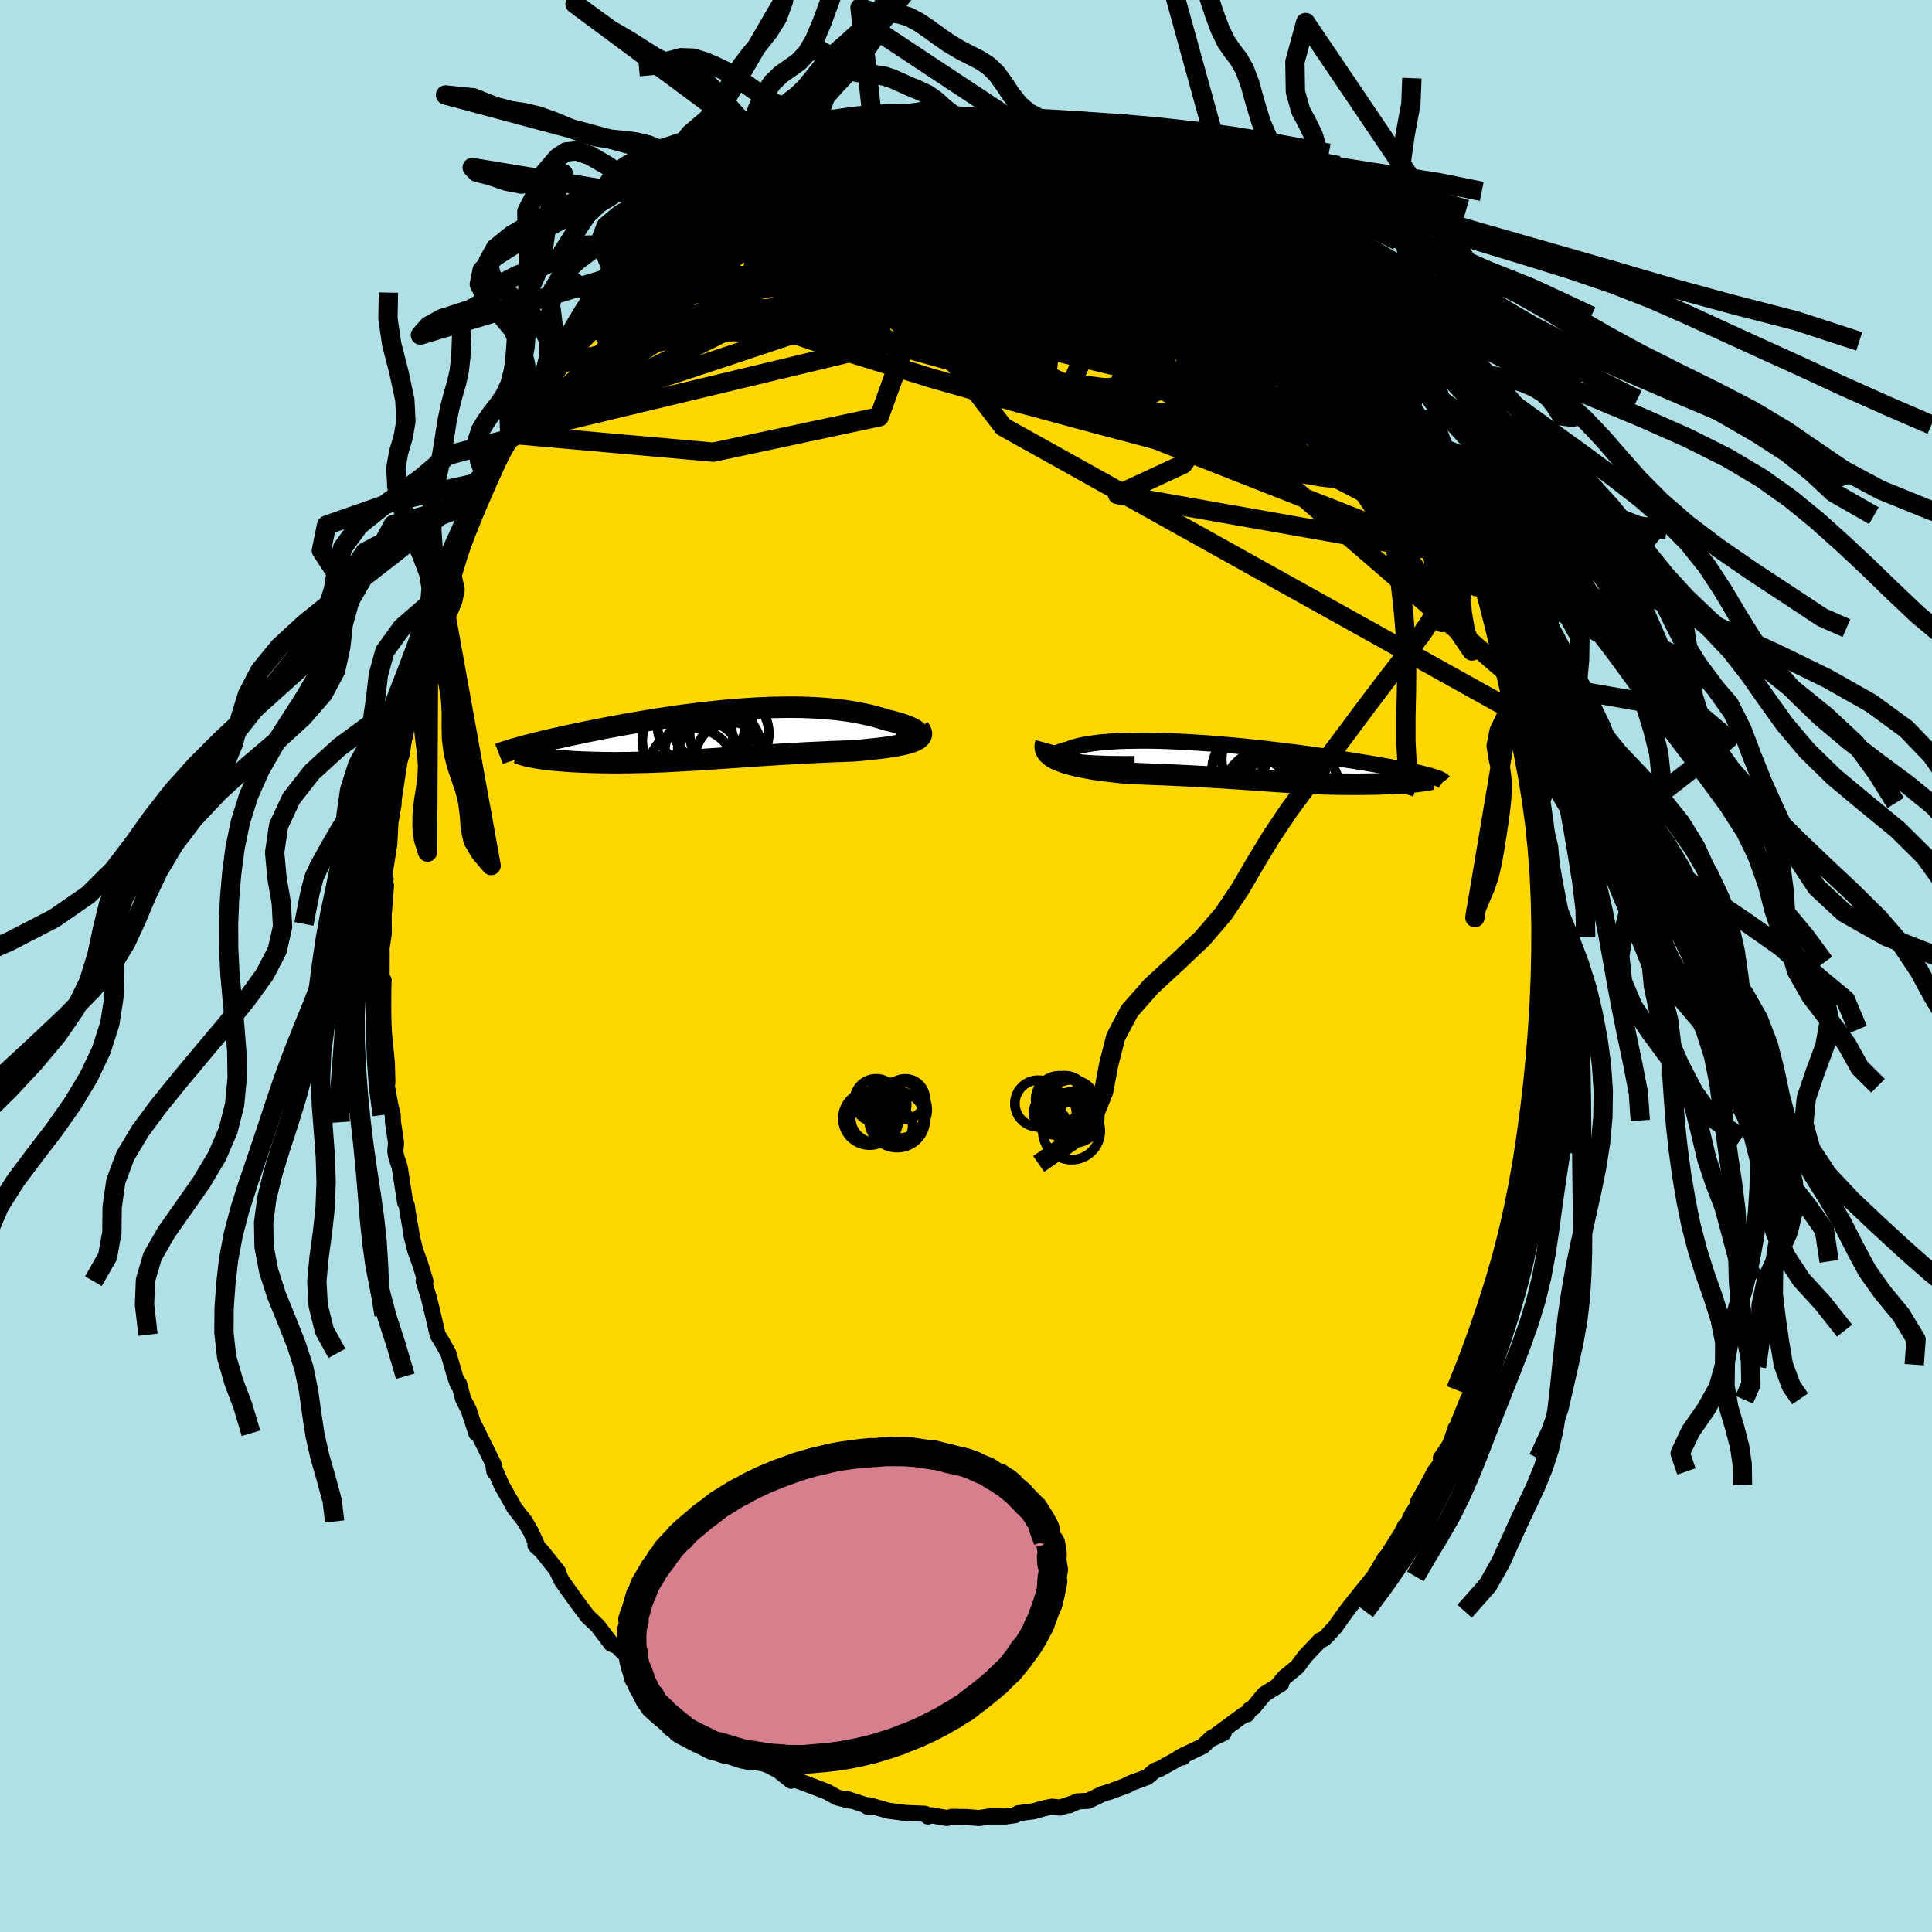 <svg xmlns="http://www.w3.org/2000/svg" width="500" height="500" viewBox="-100 -100 200 200"><defs><clipPath id="c"><path d="m20.96.01-.01-.09-.04-.1-.08-.11-.11-.1-.14-.11-.18-.11-.2-.1-.24-.11-.25-.1-.29-.11-.31-.1-.33-.1-.36-.1-.37-.1-.4-.09-.46-.15-.49-.14-.5-.14-.53-.12-.55-.12-.56-.11-.59-.1-.6-.09-.62-.08-.63-.07-.65-.06-.66-.05-.67-.04-.69-.03-.69-.02-.7-.01h-.71l-.72.01-.72.01-.73.03-.73.03-.74.04-.73.05-.74.05-.73.06-.74.07-.73.07-.73.08-.73.08-.72.09-.72.09-.71.09-.71.1-.69.1-.69.11-.68.1-.66.11-.66.11-.65.11-.63.11-.63.11-.61.11-.59.11-.59.11-.57.11-.55.11-.54.11-.53.1-.51.11-.49.1-.49.11-.47.1-.45.1-.45.1-.43.09-.42.1-.4.09-.39.1-.38.09-.36.09-.35.09-.34.08-.32.09-.31.08 1.37 1.13.24.04.26.04.28.04.28.04.3.03.31.04.32.03.33.03.34.03.36.03.36.02.37.03.39.02.39.02.4.02.42.01.43.02.44.01.44.01.46.01h.47l.48.01h.49l.49-.01h.51l.51-.01.52-.01.52-.01.53-.01.54-.02.54-.02.55-.02.55-.03.56-.03.56-.03.57-.03.57-.03.57-.03.58-.04.59-.04.59-.04.59-.04.6-.04.6-.04.6-.04.61-.04.61-.04.62-.05.62-.04.63-.04.63-.04.63-.04.64-.04.64-.03.64-.04.65-.04.65-.03.65-.03.66-.03.65-.03.66-.03.65-.02.66-.03.65-.02.5-.04.5-.05.48-.05.48-.05.46-.05.45-.05.44-.06.42-.06.41-.07.38-.06.37-.08.34-.07.33-.08.29-.09.27-.09"/></clipPath><clipPath id="b"><path d="m-18.45-.23-.34-.07-.29-.07-.23-.08-.18-.08-.13-.08-.08-.08-.03-.08.01-.08.05-.08.1-.08.14-.08.17-.07.21-.08.25-.07.29-.06.3-.13.34-.11.39-.11.42-.1.47-.09.5-.08.54-.07.57-.07.6-.05.63-.04.66-.04.68-.02.71-.01.73-.01h.75l.76.01.79.02.79.03.81.04.81.04.83.05.83.05.83.06.83.07.84.07.83.07.83.08.82.09.82.08.81.09.79.1.79.09.78.1.76.09.75.1.73.1.71.1.7.1.68.1.66.09.64.1.62.1.6.09.58.1.56.09.54.09.52.09.5.09.48.08.46.08.44.09.42.08.4.08.38.07.37.08.34.07.33.07.31.07.29.07.27.07.25.07.24.06.21.06.2.06-2.03.54-.25.03-.27.02-.28.02-.29.03-.3.02-.31.01-.32.02-.33.02-.34.01-.34.01-.35.02-.36.01-.36.01h-.37l-.38.01h-.39l-.39.01h-.82l-.41-.01h-.84l-.43-.01-.43-.01-.43-.01-.44-.01-.43-.02-.44-.01-.44-.02-.44-.02-.44-.02-.44-.02-.44-.03-.44-.02-.44-.03-.45-.03-.44-.03-.45-.03-.46-.03-.45-.03-.46-.03-.47-.04-.47-.03-.48-.03-.48-.04-.5-.03-.5-.03-.51-.04-.52-.03-.54-.03-.54-.03-.56-.04-.57-.03-.59-.03-.6-.03-.62-.03-.63-.03-.64-.03-.67-.03-.67-.02-.69-.03-.71-.03-.72-.03-.73-.03-.52-.05-.51-.05-.52-.06-.51-.06-.51-.06-.5-.07-.49-.07-.48-.08-.47-.09-.46-.09-.44-.09-.43-.11-.4-.11-.39-.12-.35-.13"/></clipPath><linearGradient id="d" x1="0%" x2="100%" y1="0%" y2="0%"><stop offset="0%" style="stop-color:[object Object];stop-opacity:1"/><stop offset="3.3%" style="stop-color:[object Object];stop-opacity:1"/><stop offset="100%" style="stop-color:[object Object];stop-opacity:1"/></linearGradient><filter id="a"><feTurbulence baseFrequency=".05" numOctaves="3" result="noise" type="noise"/><feDisplacementMap in="SourceGraphic" in2="noise" scale="2"/></filter></defs><rect width="100%" height="100%" x="-100" y="-100" fill="#B0E0E6"/><path fill="gold" stroke="#000" stroke-linejoin="round" stroke-width="1.667" d="m60.52 1.31-.18-.27-.11 1.79.06-.36-.08 3.24-.11.86.15.47-.24 2.73-.21 1.64.04 1.86-.17-.87-.36 3.59-.22 2.49.16-.63-.18.93-.46 1.71-.33 2.97.04-.97-.04.86-.62 2.93-.05.7-1.07 3.7.09-.11-.16 1.45-.23.41-.11-.15-.39 1.82-.36 1.3-1.04 2.35-.18 1.16-.86 2.58.02-.22-1.11 2.59.03.36.06.67-.32-.08-1.68 4.2.38-1.14-.48 1.55-1.05 1.54.36.06-.98 1.3-.76 1.43-1 1.77.21-.02-.82 1.3-.46.97-.26.23-.35.71-1.77 2.82.08-.28-1.15 1.94-.55.68-1.79 2.23-.54.7-.46.64-.7.99-.87.95-.15.14-.18.16-.34.13-1.56 1.64-.81 1.1-1.3 1.06-.6.71.23-.02-1.74 1.08-1.19 1.43-.34.18-.26.48-.32.03-3.43 2.53 1.32-.63-1.25.5-.89.86-2.42 1.15.34.01-.21-.02-2.15 1.2-.53.19-.81.68-1.69.62-.45.23.13-.03-1.83.68-.79.24-1.47.71-1.14.06-.82.41.81-.36-1.75.59-.86-.09-.81.16-1.06.31-1.62.21-.3.19-1.01.14H2.43l-1.07.16-.93-.07-.32-.03-1.58-.02-.44.1-.13.01-1.53-.27-.37.12-.3-.28-1.4-.06-.58-.02-1.8-.23-2-.57-.19.14.36.02-2.54-.83.31.19-1.28-.34-1.03-.58-2.44-.93-1.56-.56.28.35-1.31-1.06-.99-.51-.85-.35-.83-.38-1.25-.68.09.07-1.87-1.31.75.56-2.1-1.44-.78-.5.75.56-.85-.74-1.49-1.05-.98-.54-1.2-1.25-.35-.46-1.38-.97.06.08-1.49-1.63-1.14-1.57-.06-.02-.7-.71-.64-.28-1.4-1.84-.83-.79-.23-.22-1.05-1.41-1.02-1.41-.62-.89-.46-.97.12.09-1.74-2.18-.62-.56.16-.02-.64-1.41-.61-1.05-1.13-1.45-.09-.21-1.17-2.05-.86-1.96.09.5-.08-.73-.61-1.24-1.28-2.58.1.59-.79-2.42-.57-1.1-.43-1.61-.1.12-.32-.89-.68-2.37-.69-1.23-.43-.7-.47-2.04-.45-1.86-.52-1.65.18.01-.52-1.72-.53-1.46-.39-1.56.09.39-.51-2.95-.06-.52-.18-.34-.56-3.63-.37-1.13-.09-.54.08-.86-.32-2.14-.02-.75-.24-.95-.37-1.99.05-.48-.05-1.95-.29-2.94-.06-.99-.03-1.53.01-2.4.03-.72-.21.87.01-3.73-.01-.44.23-1.54-.02-2.73-.11 2.26.36-4.49-.14-.38.1-.28-.16-.24.54-3.4.08-1.5.03-.7.33-1.89.02-.55.63-4.14.1-.36-.21.71.33-.89.44-3.57.2-.05.4-1.95.43-2.32-.04.11.64-2.45h.19l.88-2.96-.37.44.45-1.47.71-1.9.27-.24.15-1 .73-1.61.17-.95-.08.02 1.68-4.49-.28.86 1.3-2.66-.46.99 1.36-3.09.08-.6 1.17-1.89.15-.52 1-1.81v.46l.21-.87 1.12-1.7.83-1.55.41-.48.9-1.25.89-1.73-.22.29 1.09-1.09 1.53-2.44-.6.65 1.79-2.31-.51.5 1.63-1.77 1.04-1.14-.49.64 1.65-1.89.54-.88.61-.26.57-.81.71-.54.41-.4 1.94-1.88.94-.64-.55.41 2.03-1.62 1.52-1.1-1.04.73 1.32-1.04.61-.43 2.15-1.38.21-.13.68-.32 1.23-.6-.29-.19 1.85-1.01.11-.05 1.39-.8 1.18-.56 1.23-.34.59-.23 1.22-.67-.14.19 1.4-.63 1.13-.34.97-.4 1.05-.17.77-.12 1.41-.35 1.29-.3-.62.11 1.23-.17 1.39.07 1.51-.35-.46.1 2.01-.08v.11l1.82-.02 1.12-.21 1.24-.01 1.5.25-1.09-.24.84.01 2.62.53-.73-.04 1.47.13 2.84.34-1.29-.14 1.92.32 1.1.39 1.08.49.68.03.76.56.01-.11 1.4.48 1.81.91-.01-.22 2.07.76 1.46 1.04-.24-.3.86.68 1.85.9.51.26-1.03-.53 2.61 1.61-.81-.25.87.34L28-77.79l-.27-.54 1.68 1.29 1.03 1.02.53.57.41.38 1.23 1.03.85.59.41.66.55.38 1.16 1.56 1 .9-.04-.2 1.26 1.51.23.59.89.76.73 1.02 1.34 1.61.7.97.34.46.59.51.64 1.37.98 1.28.88 1.42.5.61-.04.23.87 1.8.54.48.59 1.22.25.49 1.48 3.32h.42l.53 1.58-.53-.71.74 1.25.59 1.76.33.12 1.78 4.32.3.98-.24-.66.44 1.53.5 1.25.26 1.44 1.05 3.09.17.98-.32-1.41.79 3.1.24.07.41 1.91.05.26.88 3.82.15.18.36 2.67-.16-.98.92 4.28-.14-.26.03.39.41 2.66-.01-.97.15 1.81.2 2.24.24 2.1.09.88.06 2.47.1-.74.08 2.91.13.45v2.71l.16.4.06 2.24-.01 1.69-.18-.27" filter="url(#a)"/><path fill="#fff" d="m-18.45-.23-.34-.07-.29-.07-.23-.08-.18-.08-.13-.08-.08-.08-.03-.08.01-.08.05-.08.1-.08.14-.08.17-.07.21-.08.25-.07.29-.06.3-.13.34-.11.39-.11.42-.1.47-.09.5-.08.54-.07.57-.07.6-.05.63-.04.66-.04.68-.02.71-.01.73-.01h.75l.76.01.79.02.79.03.81.04.81.04.83.05.83.05.83.06.83.07.84.07.83.07.83.08.82.09.82.08.81.09.79.1.79.09.78.1.76.09.75.1.73.1.71.1.7.1.68.1.66.09.64.1.62.1.6.09.58.1.56.09.54.09.52.09.5.09.48.08.46.08.44.09.42.08.4.08.38.07.37.08.34.07.33.07.31.07.29.07.27.07.25.07.24.06.21.06.2.06-2.03.54-.25.03-.27.02-.28.02-.29.03-.3.02-.31.01-.32.02-.33.02-.34.01-.34.01-.35.02-.36.01-.36.01h-.37l-.38.01h-.39l-.39.01h-.82l-.41-.01h-.84l-.43-.01-.43-.01-.43-.01-.44-.01-.43-.02-.44-.01-.44-.02-.44-.02-.44-.02-.44-.02-.44-.03-.44-.02-.44-.03-.45-.03-.44-.03-.45-.03-.46-.03-.45-.03-.46-.03-.47-.04-.47-.03-.48-.03-.48-.04-.5-.03-.5-.03-.51-.04-.52-.03-.54-.03-.54-.03-.56-.04-.57-.03-.59-.03-.6-.03-.62-.03-.63-.03-.64-.03-.67-.03-.67-.02-.69-.03-.71-.03-.72-.03-.73-.03-.52-.05-.51-.05-.52-.06-.51-.06-.51-.06-.5-.07-.49-.07-.48-.08-.47-.09-.46-.09-.44-.09-.43-.11-.4-.11-.39-.12-.35-.13" filter="url(#a)" transform="translate(29.04 -21.03)"/><path fill="#fff" d="m20.96.01-.01-.09-.04-.1-.08-.11-.11-.1-.14-.11-.18-.11-.2-.1-.24-.11-.25-.1-.29-.11-.31-.1-.33-.1-.36-.1-.37-.1-.4-.09-.46-.15-.49-.14-.5-.14-.53-.12-.55-.12-.56-.11-.59-.1-.6-.09-.62-.08-.63-.07-.65-.06-.66-.05-.67-.04-.69-.03-.69-.02-.7-.01h-.71l-.72.01-.72.01-.73.03-.73.03-.74.04-.73.05-.74.05-.73.06-.74.07-.73.07-.73.08-.73.08-.72.09-.72.09-.71.09-.71.1-.69.1-.69.11-.68.1-.66.11-.66.11-.65.11-.63.11-.63.11-.61.11-.59.11-.59.11-.57.11-.55.11-.54.11-.53.1-.51.11-.49.1-.49.11-.47.1-.45.1-.45.1-.43.09-.42.1-.4.09-.39.1-.38.09-.36.09-.35.09-.34.08-.32.09-.31.08 1.37 1.13.24.04.26.04.28.04.28.04.3.03.31.04.32.03.33.03.34.03.36.03.36.02.37.03.39.02.39.02.4.02.42.01.43.02.44.01.44.01.46.01h.47l.48.01h.49l.49-.01h.51l.51-.01.52-.01.52-.01.53-.01.54-.02.54-.02.55-.02.55-.03.56-.03.56-.03.57-.03.57-.03.57-.03.58-.04.59-.04.59-.04.59-.04.6-.04.6-.04.6-.04.61-.04.61-.04.62-.05.62-.04.63-.04.63-.04.63-.04.64-.04.64-.03.64-.04.65-.04.65-.03.65-.03.66-.03.65-.03.66-.03.65-.02.66-.03.65-.02.5-.04.5-.05.48-.05.48-.05.46-.05.45-.05.44-.06.42-.06.41-.07.38-.06.37-.08.34-.07.33-.08.29-.09.27-.09" filter="url(#a)" transform="translate(-25.86 -23.94)"/><g fill="none" stroke="#000" transform="translate(29.04 -21.03)"><path stroke-linejoin="round" stroke-width="1.667" d="m-11.58.12-1 .01-.92-.01-.85-.01-.78-.03-.72-.03-.64-.04-.58-.05-.52-.06-.46-.06-.4-.07-.34-.07-.29-.07-.23-.08-.18-.08-.13-.08-.08-.08-.03-.08.01-.08.05-.08.1-.08.14-.08.17-.07.21-.08.25-.07.29-.06.3-.13.34-.11.39-.11.42-.1.47-.09.5-.08.54-.07.57-.07.6-.05.63-.04.66-.04.68-.02.71-.01.73-.01h.75l.76.01.79.02.79.03.81.04.81.04.83.05.83.05.83.06.83.07.84.07.83.07.83.08.82.09.82.08.81.09.79.1.79.09.78.1.76.09.75.1.73.1.71.1.7.1.68.1.66.09.64.1.62.1.6.09.58.1.56.09.54.09.52.09.5.09.48.08.46.08.44.09.42.08.4.08.38.07.37.08.34.07.33.07.31.07.29.07.27.07.25.07.24.06.21.06.2.06.19.06.16.06.15.05.13.05.11.06.1.05.09.05.06.05.06.04.04.05" filter="url(#a)"/><path stroke-linejoin="round" stroke-width="2.222" d="m-20.77-2.06-.07.26v.23l.05.22.11.21.15.19.19.18.23.17.27.16.3.15.34.13.35.13.39.12.4.11.43.11.44.09.46.09.47.09.48.08.49.07.5.07.51.06.51.06.52.06.51.05.52.05.73.03.72.03.71.03.69.03.67.02.67.03.64.03.63.03.62.03.6.03.59.03.57.03.56.04.54.03.54.03.52.03.51.04.5.03.5.03.48.04.48.03.47.03.47.04.46.03.45.03.46.03.45.03.44.03.45.03.44.03.44.02.44.03.44.02.44.02.44.02.44.02.44.01.43.02.44.01.43.01.43.01.43.01h.84l.41.01h.82l.39-.01h.39l.38-.01h.37l.36-.01.36-.01.35-.02.34-.01.34-.01.33-.02.32-.02.31-.01.3-.02.29-.03.28-.02.27-.02.25-.03.25-.02.23-.03.23-.03.21-.02.2-.03.18-.03.18-.03.16-.04.15-.03.14-.03" filter="url(#a)"/><circle cx="1.849" cy="-.358" r="4.418" clip-path="url(#b)" filter="url(#a)"/><circle cx="2.514" cy="2.347" r="3.236" clip-path="url(#b)" filter="url(#a)"/><circle cx="5.394" cy="2.637" r="4.212" clip-path="url(#b)" filter="url(#a)"/><circle cx="2.174" cy="2.932" r="3.088" clip-path="url(#b)" filter="url(#a)"/><circle cx="1.099" cy="2.557" r="3.078" clip-path="url(#b)" filter="url(#a)"/><circle cx=".649" cy=".772" r="4.228" clip-path="url(#b)" filter="url(#a)"/><circle cx="2.274" cy="3.222" r="4.478" clip-path="url(#b)" filter="url(#a)"/><circle cx="2.234" cy="3.312" r="4.716" clip-path="url(#b)" filter="url(#a)"/><circle cx="4.984" cy="-.193" r="3.332" clip-path="url(#b)" filter="url(#a)"/><circle cx="4.594" cy="1.832" r="3.006" clip-path="url(#b)" filter="url(#a)"/></g><g fill="none" stroke="#000" transform="translate(-25.86 -23.94)"><path stroke-linejoin="round" stroke-width="2.222" d="m18.66.63.45-.02.39-.03.35-.04.29-.05.25-.07.2-.06.15-.08.12-.08.07-.09.03-.1-.01-.09-.04-.1-.08-.11-.11-.1-.14-.11-.18-.11-.2-.1-.24-.11-.25-.1-.29-.11-.31-.1-.33-.1-.36-.1-.37-.1-.4-.09-.46-.15-.49-.14-.5-.14-.53-.12-.55-.12-.56-.11-.59-.1-.6-.09-.62-.08-.63-.07-.65-.06-.66-.05-.67-.04-.69-.03-.69-.02-.7-.01h-.71l-.72.01-.72.01-.73.03-.73.03-.74.04-.73.05-.74.05-.73.06-.74.07-.73.07-.73.08-.73.08-.72.09-.72.09-.71.09-.71.1-.69.1-.69.11-.68.1-.66.11-.66.11-.65.11-.63.11-.63.11-.61.11-.59.11-.59.11-.57.11-.55.11-.54.11-.53.1-.51.11-.49.1-.49.11-.47.1-.45.1-.45.1-.43.09-.42.1-.4.09-.39.1-.38.09-.36.09-.35.09-.34.08-.32.09-.31.08-.3.09-.28.08-.27.07-.25.08-.25.08-.23.07-.21.07-.21.07-.19.07-.18.07" filter="url(#a)"/><path stroke-linejoin="round" stroke-width="2.222" d="m20.99-.66.13.18.09.18.04.16-.01.15-.06.14-.1.13-.13.12-.18.11-.2.11-.24.1-.27.09-.29.09-.33.08-.34.07-.37.08-.38.06-.41.07-.42.06-.44.06-.45.05-.46.05-.48.05-.48.05-.5.05-.5.04-.65.02-.66.03-.65.02-.66.03-.65.03-.66.03-.65.03-.65.03-.65.04-.64.04-.64.03-.64.04-.63.04-.63.04-.63.04-.62.04-.62.05-.61.04-.61.04-.6.04-.6.04-.6.04-.59.04-.59.04-.59.04-.58.04-.57.03-.57.03-.57.03-.56.03-.56.03-.55.03-.55.02-.54.02-.54.02-.53.01-.52.01-.52.01-.51.01h-.51l-.49.01h-.49l-.48-.01h-.47l-.46-.01-.44-.01-.44-.01-.43-.02-.42-.01-.4-.02-.39-.02-.39-.02-.37-.03-.36-.02-.36-.03-.34-.03-.33-.03-.32-.03-.31-.04-.3-.03-.28-.04-.28-.04-.26-.04-.24-.04-.24-.05-.22-.04-.21-.05-.2-.04-.18-.05-.18-.05-.15-.05-.15-.05-.14-.05-.12-.05" filter="url(#a)"/><circle cx=".347" cy="1.529" r="4.326" clip-path="url(#c)" filter="url(#a)"/><circle cx="-.813" cy="1.854" r="3.094" clip-path="url(#c)" filter="url(#a)"/><circle cx="-1.178" cy="-1.051" r="4.906" clip-path="url(#c)" filter="url(#a)"/><circle cx="1.352" cy="-.136" r="4.102" clip-path="url(#c)" filter="url(#a)"/><circle cx="-.473" cy="1.974" r="4.88" clip-path="url(#c)" filter="url(#a)"/><circle cx="-2.958" cy=".614" r="4.69" clip-path="url(#c)" filter="url(#a)"/><circle cx="-.773" cy="-.991" r="3.774" clip-path="url(#c)" filter="url(#a)"/><circle cx="-2.508" cy="3.874" r="4.588" clip-path="url(#c)" filter="url(#a)"/><circle cx="-.568" cy="-.321" r="3.66" clip-path="url(#c)" filter="url(#a)"/><circle cx="1.522" cy="2.404" r="3.698" clip-path="url(#c)" filter="url(#a)"/></g><g fill="none" stroke="url(#d)" stroke-linejoin="round" stroke-width="2"><path d="m-1.85-87.81 1.46-.06 1.1-.05.74-.01.36.05.04.09-.21.16-.45.21-.75.27-1.11.31-1.55.36-2.05.41-2.62.47-3.25.55-4 .63m-20.09 11.73.9-.59 1.48-.83 1.94-.92 2.26-.91 2.52-.88 2.76-.87 2.95-.87 3.11-.87 3.25-.89 3.38-.92 3.49-.94 3.57-.91L1-83.96l3.62-.82 3.55-.82" filter="url(#a)"/><path d="m10.41-86.89.97.36.76.3.54.23.33.19.2.17.03.15-.2.13-.54.08-.98.01-1.48-.09-2.01-.21-2.56-.32-3.11-.44-3.83-.56" filter="url(#a)"/><path d="m-8.2-87.3.83-.14h.8l1.11.05 1.33.1 1.44.13 1.52.17 1.57.21 1.64.22 1.66.23 1.64.23 1.57.24 1.49.23 1.39.24 1.34.25 1.29.25 1.24.26 1.16.24 1.04.2.84.15.63.09.36.01.03-.09-.3-.16m5.3 2.64 1.4.99.46.58.22.6.01.65-.32.68-.7.67-1.14.66-1.59.63-2.06.6-2.53.6-3.02.6-3.52.61-4.02.63-4.54.62-5.06.6-5.6.58-6.19.58-6.79.62-7.36.59" filter="url(#a)"/><path d="m-16.6-84.58.65-.29.62-.25.59-.19.57-.13.53-.05.42.06.27.18.08.31-.14.47-.36.62-.6.78-.82.96-1.05 1.13-1.31 1.33-1.57 1.52-1.84 1.73-2.14 1.94-2.45 2.16-2.8 2.42-3.18 2.69-3.61 2.97-4 3.2-4.23 3.21m83.96-6.85.6.83.61.86.69 1.02.77 1.19.78 1.23.73 1.16.62 1.03.5.83.37.64.25.45.14.24v.02l-.16-.27-.37-.64-.67-1.13-1.08-1.76" filter="url(#a)"/><path d="m11.51-86.5.75.38.28.35-.1.43-.38.54-.69.67-1.03.8-1.47.93-1.99 1.04-2.56 1.14-3.17 1.25-3.81 1.37-4.47 1.48-5.14 1.61-5.84 1.75-6.55 1.93-7.21 2.06" filter="url(#a)"/><path d="m50.47-48.38.35 1.24.04 1.03-.47.66-1.09.05-1.74-.55-2.34-1.04-2.91-1.43-3.51-1.83-4.15-2.34-4.86-2.92-5.6-3.55-6.37-4.13-7.13-4.66-7.91-5.19-8.62-5.81m23.08-5.51 1.62.71.97.53.63.4.45.34.26.28.05.21-.18.17-.38.14-.56.12-.75.1-.98.06h-1.25l-1.58-.09-1.95-.19-2.34-.32-2.76-.43-3.2-.56-3.68-.68-4.18-.8-4.67-.92" filter="url(#a)"/><path d="m31.38-75.07.92.78.5.53.18.38-.08.28-.38.13-.73-.06-1.12-.28-1.54-.51-1.96-.73-2.38-.97-2.85-1.21-3.43-1.5-4.12-1.83-4.89-2.21-5.56-2.62" filter="url(#a)"/><path d="m17.25-84.14.5.14.72.5.4.6.04.61-.31.65-.67.69-1.01.74-1.37.82-1.7.91-2.02 1.03-2.34 1.16L6.8-75l-3.08 1.42-3.53 1.52-4 1.62-4.52 1.7-5.03 1.79-5.55 1.89-6.09 2.03-6.66 2.19-7.3 2.46m88.69 8.75.62 1.24.53 1.23.46 1.21.3 1 .07.68-.16.35-.37.1-.54-.1-.71-.32-.89-.6-1.09-.91-1.32-1.27-1.55-1.61-1.81-1.94-2.08-2.26-2.37-2.6-2.7-2.97-3.05-3.39-3.41-3.87L25.9-70l-4.02-4.82-4.2-5.28" filter="url(#a)"/><path d="m46.99-55.53.53 1.1.61 1.24.59 1.18.45.91.29.65.16.45.09.33.02.24-.07.1-.22-.15-.43-.49-.68-.93-.96-1.38-1.22-1.81-1.47-2.24-1.71-2.69L41-62.26l-2.21-3.8m2.2 1.4.59.81.59.81.65.94.7 1.05.68 1.04.6.94.49.78.35.59.22.39.06.17-.1-.1-.29-.39-.5-.71-.75-1.1-1.06-1.59-1.49-2.21M-7.53-87.49l1.26-.1 1.3-.07 1.22-.04 1.18-.02 1.22.01 1.25.01 1.24.01h2.18l.81.01.59.01.38.01.18.01-.01-.01-.2-.03-.4-.05-.66-.07-1.1-.1" filter="url(#a)"/><path d="m-.03-87.83 1.26.02 1.5.39 1.61.67 1.81.9 2.13 1.14 2.45 1.33 2.72 1.51 2.92 1.63 3.03 1.72 3.07 1.78 3.07 1.82 3.08 1.87 3.05 1.91 2.96 1.9 2.73 1.72" filter="url(#a)"/><path d="m33.46-73.45.4.59.38.66.23.63-.02.54-.3.44-.58.37-.86.31-1.13.26-1.45.19-1.81.1-2.19-.01-2.61-.14-3.03-.26-3.44-.38-3.86-.5-4.3-.65-4.77-.81-5.29-.97-5.85-1.09-6.46-1.15-7.08-1.2" filter="url(#a)"/><path d="m-26.34-79.2 1.69-.8 1.57-.2 1.86.1 2.24.28 2.68.46 3.09.62 3.51.78 3.85.94 4.16 1.08 4.39 1.2 4.59 1.34 4.76 1.48L17-70.31l5.12 1.74 5.3 1.84 5.38 1.88 5.32 1.83" filter="url(#a)"/><path d="m28-77.79.12.05.2.6-.22.72-.76.69-1.3.66-1.87.66-2.44.67-3.04.69-3.65.7-4.29.72-4.97.72-5.67.72-6.42.72-7.18.73-7.98.76-8.74.73" filter="url(#a)"/><path d="m29.41-77.04.73.79.38.59.17.5-.06.46-.32.42-.61.38-.92.32-1.27.27-1.64.2-2.02.13-2.42.05-2.82-.02-3.21-.09-3.64-.18-4.1-.28-4.62-.4-5.2-.51-5.79-.6-6.33-.73-6.61-.98" filter="url(#a)"/><path d="m53.47-41.2-.07-.03.04.57-.02.69-.18.53-.41.17-.66-.29-.94-.76-1.2-1.16-1.47-1.53-1.78-1.89-2.11-2.29-2.47-2.75-2.89-3.27-3.33-3.87-3.79-4.5-4.22-5.13-4.61-5.77-4.89-6.41" filter="url(#a)"/><path d="m42.62-62.72.6 1.23.42 1.03.08.77-.26.56-.57.4-.86.31-1.15.24-1.45.16-1.78.05-2.13-.1-2.52-.29-2.92-.49-3.33-.68-3.73-.84-4.12-.95-4.55-1.06-4.99-1.21-5.44-1.44-5.91-1.72-6.4-1.98-6.95-2.15-7.48-2.3M49.31-50.5l.08.23-.63.19-1.24.05-1.79.01-2.35-.03-2.98-.16-3.7-.43-4.53-.8-5.39-1.22-6.28-1.6-7.15-1.89-8.01-2.17-8.88-2.52-9.74-3.02-10.63-3.62m3.4-15.35.48-.25.82-.38.81-.32.65-.18.46-.05.25.08.09.22-.08.37-.25.53-.45.71-.68.91-.96 1.14-1.26 1.37-1.58 1.61-1.92 1.88-2.26 2.14-2.6 2.44-2.98 2.75-3.37 3.08-3.75 3.34-4.01 3.4" filter="url(#a)"/><path d="m47.83-53.82 1 2.11.4.95.04.47-.16.29-.26.27-.38.24-.53.17-.76-.03-1.04-.3-1.35-.61-1.66-.9-1.96-1.19-2.27-1.46-2.57-1.79-2.88-2.14-3.19-2.51-3.54-2.87-3.93-3.21-4.35-3.54-4.83-3.86-5.26-4.24-5.71-4.7m-15.04-3.59.9-.29.83-.19.7-.12.51-.04.24.06-.01.17-.25.29-.54.42-.86.56-1.28.72-1.71.9-2.15 1.07-2.56 1.21-3.06 1.4-3.88 1.79" filter="url(#a)"/><path d="m27.73-78.33 1.23 1.1.61.85.18.69-.16.63-.46.6-.78.6-1.13.62-1.48.63-1.86.63-2.25.63-2.66.61-3.08.6-3.49.61-3.93.6-4.37.62-4.86.6-5.37.58-5.92.54-6.48.51-6.99.49-7.43.4m21.52-21.47 1.07-.12 1.3-.06h1.44l1.54.1 1.66.19 1.8.26 1.95.31 2.04.35 2.11.38 2.14.39 2.14.39 2.11.38 2.03.34 1.89.33 1.73.29 1.59.3 1.51.3 1.5.33 1.57.43M6.2-87.5l.11.03.94.12 1.07.16.99.19.92.22.81.23.7.23.56.21.42.2.28.17.17.15.02.13-.13.1-.34.06-.61.02-.92-.04-1.28-.11-1.65-.18-2.02-.27-2.33-.36-2.6-.44-2.84-.48m52 38.78.55 1.38.62 1.4.52 1.27.29.87.08.48-.1.19-.24-.03-.41-.3-.6-.67-.84-1.15-1.08-1.65-1.33-2.16-1.58-2.62-1.83-3.08-2.12-3.59-2.48-4.21-2.88-4.96" filter="url(#a)"/><path d="m42.62-62.72.65 1.22.55.99.3.7.03.43-.22.21-.45.05-.65-.12-.88-.3-1.15-.52-1.46-.79-1.83-1.12-2.22-1.49-2.63-1.84-3.03-2.17-3.43-2.45-3.85-2.76-4.27-3.11-4.72-3.57-4.99-4.07m-10.22-4.49.45.08.74.07.57.14.19.25-.23.37-.64.52-1 .68-1.35.84-1.71 1.03-2.15 1.2-2.62 1.37-3.15 1.54-3.71 1.73-4.31 1.97-4.96 2.23-5.59 2.4m12.31-12.18 1.14-.46 1.12-.41 1.06-.38 1.03-.37 1.03-.36 1.03-.35.99-.33.92-.29.78-.23.59-.16.32-.09h.01l-.35.09-.71.2-1.08.33-1.56.48" filter="url(#a)"/><path d="m46.99-55.53.54 1.11.62 1.27.61 1.21.48.98.34.74.24.58.2.53.15.47.1.38-.03.18-.2-.1-.39-.44-.6-.79-.8-1.13-1.02-1.48-1.26-1.91-1.49-2.37-1.74-2.87-1.94-3.33-2.13-3.7M15.44-85.05l1.3.59 1.09.44 1.06.46.95.46.82.43.67.37.53.32.37.25.23.2.11.16v.12l-.12.08-.25.03-.45-.06-.71-.16-1-.29-1.34-.42-1.68-.57-2.05-.72-2.42-.9-2.81-1.08-3.3-1.28m-24.27 2.38.98-.31.76-.29.64-.25.56-.2.5-.15.4-.06.23.04v.18l-.26.33-.58.47-.91.65-1.26.82-1.64 1.01-2.04 1.23-2.47 1.45-3 1.74-3.61 2.1" filter="url(#a)"/><path d="m-14.79-85.48.46-.03 1.16-.21 1.47-.18 1.66-.1 1.77-.03 1.86.04 1.92.09 1.94.13 1.95.16 1.97.19 1.98.19 1.98.21 1.97.22 1.94.23 1.91.25 1.84.24 1.71.22 1.52.18 1.31.14 1.1.11" filter="url(#a)"/><path d="m-12.4-86.26.91-.3.88-.2.79-.16.62-.09.39-.02.17.08-.05.19-.26.28-.52.4-.83.5-1.19.63-1.58.78-2.04.95-2.54 1.14-3.04 1.32-3.37 1.35" filter="url(#a)"/><path d="m-8.2-87.3.72-.16.46-.04.53.01.52.05.39.1.19.19-.03.27-.25.36-.5.46-.82.57-1.17.68-1.58.81-2 .96-2.43 1.12-2.85 1.3-3.3 1.5-3.83 1.73-4.44 2.05m65.13 5.19.75 1.1.22.73-.13.61-.47.52-.9.39-1.4.21-1.92.03-2.46-.14-2.99-.27-3.53-.44-4.11-.62-4.71-.85-5.34-1.08-6.02-1.28-6.75-1.45-7.53-1.58-8.34-1.7" filter="url(#a)"/><path d="m-23.3-81.03.8-.47.61-.42.62-.38.59-.29.5-.18.36-.03.15.13-.1.31-.37.51-.66.71-.93.93-1.23 1.16-1.55 1.41-1.92 1.7-2.29 1.99-2.72 2.33-3.22 2.72-3.85 3.26" filter="url(#a)"/><path d="m-16.01-84.81.75-.37.46-.13.36-.01.19.15-.07.34-.42.58-.82.84-1.28 1.13-1.78 1.44-2.32 1.77-2.86 2.11-3.4 2.49-3.97 2.86-4.56 3.18m60.25-11.76 1.15.69 1.06.76.75.64.48.57.2.48-.06.39-.33.3-.59.2-.86.12-1.15.04-1.45-.06-1.78-.14-2.13-.24-2.52-.36-2.91-.46-3.31-.57-3.7-.69-4.09-.8-4.49-.95-4.94-1.12-5.5-1.33" filter="url(#a)"/><path d="m31.38-75.07 1.02.85.8.72.7.69.66.69.59.65.51.55.36.43.21.29.04.14-.14-.03-.38-.24-.66-.51-1.01-.83-1.4-1.18-1.79-1.54-2.11-1.86-2.47-2.23m-45.32-5.2 1.18-.45 1.21-.35 1.23-.31 1.29-.28 1.4-.27 1.5-.27 1.59-.25 1.64-.24 1.64-.21 1.61-.19 1.56-.16 1.47-.14 1.38-.12 1.27-.11 1.15-.1.99-.1.8-.1.58-.09.33-.07.08-.09-.19-.14m12.55 3.58.54.11.85.4.63.41.32.35.04.28-.25.23-.56.15-.87.11-1.19.07-1.5.06-1.82.04-2.19.02-2.6-.03-3.06-.1-3.56-.2-4.07-.31-4.61-.44-5.22-.56m-11.43 2.52 1.1-.41 1.49-.25 2.07-.15 2.61-.03 3.09.1 3.48.23 3.8.36 4.04.48 4.23.56 4.42.64 4.61.7 4.76.75 4.83.79 4.81.83" filter="url(#a)"/><path d="m29.41-77.04.84.83.72.71.74.68.75.68.7.64.61.59.51.52.38.42.21.27.02.09-.2-.12-.46-.35-.75-.59-1.09-.88-1.47-1.2-1.86-1.56-2.08-1.84m-12.95-7.27.41.11.77.36.71.43.53.45.26.47-.04.47-.36.47-.69.46-1.03.45-1.37.45-1.71.47-2.06.5-2.39.54-2.71.6-3.04.63-3.44.66-3.88.69-4.39.71-4.93.72-5.52.8-6.15.92" filter="url(#a)"/><path d="m13.27-85.98.46.38.29.34.19.44-.06.53-.43.6-.86.65-1.38.71-1.92.75-2.5.8-3.11.87-3.74.94-4.38 1.04-5.03 1.15-5.65 1.26-6.22 1.33-6.8 1.36M-6.3-87.66l1.23-.04.96-.08.8-.05.75-.02.7-.01h.61l.43.02.16.05-.18.09-.54.14-.9.2-1.25.27-1.62.34-2.01.4-2.43.43-2.89.47" filter="url(#a)"/><path d="m17.25-84.14.51.11.78.41.5.44.14.4-.19.36-.54.31-.89.28-1.27.27-1.65.27-2 .3-2.36.33-2.74.34-3.17.33-3.66.29-4.2.24-4.83.17-5.51.16-6.28.21m-6.84.15.92-.61.96-.59.74-.42.55-.28.41-.18.3-.08.21.02.09.17-.04.32-.22.52-.45.74-.7.97-.98 1.21-1.27 1.47-1.56 1.74-1.85 2.03-2.18 2.34-2.51 2.67-2.86 2.95-3.16 3.16-3.51 3.34" filter="url(#a)"/><path d="m-10.38-86.83.83-.14.7-.07.39.06.12.24-.09.39-.31.56-.58.73-.92.93L-11.5-83l-1.64 1.36-2.03 1.6-2.46 1.85-2.97 2.15-3.54 2.45-4.13 2.79-4.66 3.07-5.09 3.34m85.6 10.08.42 1.07.26 1.15-.19.7-.65.32-1.03.11-1.37.02-1.69-.03-2.04-.12-2.46-.3-2.91-.55-3.39-.84-3.89-1.13-4.38-1.38-4.89-1.61-5.41-1.87L8-60.95l-6.49-2.52-6.97-2.87-7.5-3.16-8.27-3.24" filter="url(#a)"/><path d="m23.24-81.28 7.93 16.21-11.96 5.85L6.5-60.88 2.4-63.2l1.88-.49 2.17.08-.16-1.12-1.3-2.62.2-2.88L8.5-71.7l6.05 1.01 6.89 3.35 5.32 4.5 1.77 3.89-2.64 1.89-6.09-.25-6.6-1.23-3.45-.91 1.22-.93 1.94-4.41-22.52-22.16" filter="url(#a)"/><path d="m33.46-73.45-41.3-1.14-14.04.34-.8.46 6.33.59 9.34.72 8.78.41 6.12-.09 3.49-.14 2.06.49 1.69 1.47 2.03 2.27 3.35 2.63 5.6 2.5 6.99 1.65 5.18-.01.62-2.38-8.46-12.34" filter="url(#a)"/><path d="m-19.01-83.68 8.34-.44 12.21 2.7 10.09 1.85 5.49.41 2.29.35 1.03 1.59.62 3.15-.07 3.93-1.42 3.38-3.03 1.81h-4.19l-4.47-1.32-3.82-1.84-2.39-1.65-.39-1.03 1.65-.48 2.97-.62 3.09-1.89 2.38-3.77 1.15-4.65-1.51-3.52-5.54-1.82" filter="url(#a)"/><path d="m-42.86-62.18 35.57-7.77 9.91-3.42 8.47-1.09 5.24-.63v-.67l-3.41-.02-3.52 1.31-1.45 2.41.76 2.6 1.85 1.85 1.57.72.42.01-1.15.06-2.69.62-3.56.88-3.26.2-2.81-.6-7.29 1.31-39.01 9.35" filter="url(#a)"/><path d="m33.87-72.79-27.34-.03-8.66 4.7-3.28 3.4 2.15.19 4.39-2.69 4.08-3.63 3.77-2.27 4.35.26 4.86 2.25 3.91 2.44 1.28.85-1.83-1.33-3.75-2.52-3.65-1.91h-2.57l-2.89 1.66-6.31 1.61-11.16-.42-11.79-3.17-4.22-4.86 1.49-2.77" filter="url(#a)"/><path d="M-34.8-71.88 8.22-59.92l.83-7.37-1.75-2.9 4.03 2.6 5.88 3.51 3.11 1.19-.36-1.23-1.27-1.63.8.19 3.97 2.85 5.82 4.6 4.92 4.31 1.43 2.07-3.15-1.09-6.84-3.74-8.29-4.84-7.57-4.14-6.1-2.29-4.87-.27-2.56 1.36-1.52 2.15-34.51-1.99" filter="url(#a)"/><path d="M-.03-87.83-1.34-66.4l21.03 11.23 12.14.42 2.16-5.27-2.25-5.62-2.54-3.08-1.88-.43-2.18.74-3.16.49-3.4-.25-1.88-.49.92.05 3.48 1.01 4.42 1.73 3.73 1.76 2.61 1.26 2.01.67 1.16.07-2.43-.9-12.16-3.21-40.84-16.66" filter="url(#a)"/><path d="m42.62-62.72-15.1-4.06-23.59-2.33-12.38.97 1.52 1.58 8.59.81 7.92-.51 3.4-1.76-.81-2.32-2.86-1.86-3.08-.7-2.59.56-2.3 1.32-2.42 1.27-2.65.58-2.12-.08.17.23 4.33 1.69 8.07 2.79 10 2.27L49.31-50.5" filter="url(#a)"/><path d="m-47.22-54.6 29.03-19.1 18.05-4.85 7.12.03 2.73 1.74 3.34 2.4 5.05 2.39 5.78 2.16 5.14 1.96 3.17 1.3.22-.25-2.29-1.95-2.71-2.39-1.44-1.95-1.74-3.76 1.1-3.07" filter="url(#a)"/><path d="M45.12-58.65 25.92-74.4l-4.12-.85-.95 3.82-4.26 2.44-6.4.44-5.44-.41-3.26-.67-1.9-.94-1.72-1.18-1.88-1.1-1.51-.73-.48-.32.93-.08 2.33-.04 3.35-.04 3.48.09 2.31.19.2-.23-1.34-1.37-.24-2.14 7.49.93 30.11 13.87" filter="url(#a)"/><path d="m-47.22-54.6 36.9-18.32 2.15-3.54-7.26 2.03-4.21 2.43 1.14.63 4.56-1.21 6.07-2.01 6.69-1.72 6.65-1.05 5.61-.73 3.33-.84.19-.89-3.49-.42-7.39.27-10.25.45-10.45.76-18.43 7.14" filter="url(#a)"/><path d="m41.69-63.69-8.08 7.45-13.73-9.8-1.73-5.63 5.91.28 7.38 3.33 5.43 3.63 2.03 1.98-2.08-.84-6.35-3.72-9.72-5.43-10.62-5.23-7.75-3.4-1.24-.76 5.91 1.76 5.82 1.97-19.17-9.56" filter="url(#a)"/><path d="m24.52-80.19-30.59 5.36 5.74 3.21 12.25 3.54 6.74 2.29.35.04-3.11-1.66-3.97-1.83-3.36-.7-2.03.8L6-67.37l.32 1.89-.02 1.36-1.41.36-2.86-1.21-2.66-3.2 1.14-4.27 8.92-2.38 14.74 1.03 1.22-6.06" filter="url(#a)"/><path d="m-12.4-86.26 9.78 4.03-.4 6.89-3.4 4.68 3.48 2.36 9.64 1.79 9.56 2.17 4.38 1.72-1.28-.31-3.25-2.83-.69-4.07 3.27-3.41 4.25-2.26 1.32-2.32-.57-2.25 4.04 1.74" filter="url(#a)"/><path d="m33.87-72.79 1.12 7.38-10.75-.16-7.41-.54-1.8-.87 1.37-1.46L19-69.9l3.14-.42 3.43 1.19 3.05 2.36 1.49 2.15-1.22.54-4.3-1.67-6.68-3.27-7.66-3.54-7.39-2.61-6.64-1.43-5.65-1.18-2.28-2.45 6.02-4.26L6.2-87.5" filter="url(#a)"/><path d="M45.58-57.81 30.4-72.85l-9.99-6.8-5.68-2.5-2.46-.18-1.25.88-1.39 1.15-1.9.9-2.11.26-1.72-.34-.86-.47.16.09 1.07 1.03 1.66 1.73 1.75 1.57 1.28.42.35-1.18-.53-2.28-.83-2.1-.39-.7-.05.98-.84 1.42-1.75-.34 2.6-2.86 13.87-.01" filter="url(#a)"/><path d="m-16.6-84.58 22.49 3.82-.93-2.12-2.14-1.35.92.72 2.31 2.21 1.13 2.46-1 1.58-2.08.19-1.09-.84 1.67-.77 5.06.78 7.57 3.61 7.36 6.75 2.92 8.51-5.12 7.09-6.78 3.14 37.48 6.62" filter="url(#a)"/><path d="m-34.23-72.69 19.06 2.1 10.53 1.51-.93-2.2-1.91-2.56 1.29-.54 3.67 1.73 4.19 2.72 3.43 2.14 1.48.77-1.72-.29-4.62-.41-4.34.2-.03.62 6.68.08 35.48-1.23" filter="url(#a)"/><path d="m2.33-88.05 14.53 10.43 2.89 4.71 3.21 4.75 1.35 4.64-3.74 3.16-8.87.73L1.5-61.2l-6.7-3.1-1.11-3.97 2.58-4.39 2.64-4.36L.05-80.5l1.55-1.36 4.98 2.47 11.55 10.1 35.54 28.96" filter="url(#a)"/><path d="M56.82-29.64 16.34-64.59l-4.69-9.89 3.75-.19 1.35 2.34-2.65 1.93-3.61.9-.69.51 3.9.97 7.01 1.57 6.48 1.28 1.9-.42-5.27-2.61-12-3.01-12.68.7 2.77 9.06L53.47-41.2" filter="url(#a)"/><path d="m-37.11-69.49 18.44-8.39 17.11-1.32 9.09-.09 2.29-.68-.29-.8-.4-.35-.34.26-.88.83-1.56 1.36-1.54 1.78-.59 2.03.68 1.98 1.33 1.49 1.01.49.49-.82.97-1.7 2.8-1.27 5.09.65 6.88 3.24 8.96 6.97 21.24 23.5" filter="url(#a)"/><path d="m-47.22-55.06 21.05 1.87 17.19-3.66 2.29-6.34-4.3-4.64-4.03-2.4-.92-1.2 2.17-.59 4.13.28 4.8 1.59 4.14 2.63 2.13 2.2-.67-.02-2.99-2.02-2.48.39 8.57 11.16L57.7-25.82" filter="url(#a)"/><path d="m-16.01-84.81 32.58 14.62 2.83 7.01-3.34 2.44-.19.77 3.49.25 5.05-.05 4.49-.35 2.48-.65-.5-1.02-3.86-1.42-6.66-1.56-7.68-1.29-6.33-.71-3.49-.19-1.41-.2-2.02-.98-4.87-2.39-6.84-3.71-5.28-3.83-2.37-2.29-8.82 3" filter="url(#a)"/><path d="M49.73-49.63 25.54-70.92l-15.33-8.89-6.37-2.12-3.6 1.33-4.02 2.72-3.43 3.08-.8 3.13 2.26 3.12 3.85 2.87 3.52 2.11 2.35.93 1.77-.33 2.45-1.18 3.82-1.54 4.57-1.7 3.91-2.13 2.28-2.74 1.21-2.83 1.52-1.68 2.19.13 2.33 1.63 8.01 6.96M61.44 7.18l-.22-.74-.15-1.18L61 4.01l-.02-1.14-.02-1.05-.04-1.04-.07-1.13-.08-1.23-.09-1.33-.09-1.38-.09-1.38-.09-1.34-.09-1.28-.09-1.23-.12-1.26-.19-1.37-.31-1.65M-.03-87.83l-1.26-.26-.94-.71-.87-.8-.88-.62-.91-.44-.93-.38-.9-.41-.88-.39-.87-.29-.91-.14-.98-.06-1.06-.21-1.15-.59-1.26-.93-1.34-.78-1.39.22m14.71 6.7-1.29-.6-.87-.04-.89.16-.9.13-.86.05-.83.01-.85.01-.9.03-.94.07-.97.1-.98.12-.97.14-.94.13-.9.11-.89.1-.9.13-.94.21-.99.36-1.03.5-.95.43-.6-.02" filter="url(#a)"/><path d="m61.95 19.38.05-2.59.09-1.99.02-1.59-.03-1.5-.09-1.52-.12-1.53-.12-1.48-.12-1.4-.09-1.31-.08-1.23-.05-1.17-.03-1.15-.02-1.19-.02-1.26-.03-1.32-.06-1.38-.11-1.39-.15-1.36-.18-1.32-.2-1.3-.22-1.33-.28-1.45-.36-1.67-.34-1.99M-33.86-93.1l1.63-.15 1.42-.43 1.29-.35 1.23.04 1.17.35 1.13.47 1.13.55 1.18.7 1.27.89 1.33.95 1.3.78 1.21.44 1.09.15.98.07.96.28.99.58 1.05.64 1.07.39 1.05.03 1-.11" filter="url(#a)"/><path d="m-16.01-84.81-.94-.53-1.24-.82-1.18-.22-1.05.2-1.05-.03-1.19-.71-1.33-1.39-1.4-1.65-1.38-1.42-1.34-.93-1.33-.57-1.38-.53-1.4-.7-1.33-.84-1.35-.86-1.94-1.13-3.63-2.65 21.46 15.91.94-1.16.91-.69.82-.63.69-1.05.64-1.53.66-1.78.73-1.73.83-1.51.9-1.25.92-1.11.91-1.1.87-1.21.84-1.34.84-1.42.88-1.39.96-1.27.98-1.08.95-.82.92-.43.59.23-18.28 23.12-.1-2.99.49-2.41 1.02-.48 1.14.26 1.05.15.91-.28.82-.69.82-.93.85-.97.9-.95.92-1.02.91-1.22.87-1.49.83-1.71.8-1.74.83-1.66.87-1.56.94-1.53.96-1.44.97-1.04 1.01-.39 1.12-.28 1.54-1.65" filter="url(#a)"/><path d="m-22.36-81.82-.2.22-.65.22-.87.12-1.05-.06-1.2-.32-1.28-.56-1.31-.74-1.32-.8-1.33-.72-1.31-.54-1.3-.31-1.3-.16-1.33-.13-1.4-.22-1.46-.41-1.52-.58-1.54-.64-1.51-.54-1.46-.35-1.44-.22-1.63-.43-2.23-.89-2.88-.29 31.81 8.54.27-.55.54-1.52.54-2.06.68-1.79.84-1.17.92-.77.89-.69.84-.83.79-.98.82-1.02.86-.95.93-.87.97-.85.98-.89.95-.96.9-.97.84-.93.82-.87.94-.91 1.21-1.11 1.53-1.15" filter="url(#a)"/><path d="m-10.19-108.57-1.22 2.19-.98 2.08-.89 2.17-.83 2.27-.79 2.15-.77 1.83-.79 1.35-.85.92-.9.64-.93.65-.9.86-.83 1.2-.71 1.52-.59 1.73-.5 1.78-.49 1.62-.54 1.26-.66.9-.83.75-.93.95-.83.98.85-.88.97-.84.85-.66.71-.7.63-.83.63-.93.68-.94.77-.88.85-.81.89-.77.9-.76.86-.8.81-.86.77-.9.78-.9.85-.88.91-.86.95-.88.92-.84.86-.35" filter="url(#a)"/><path d="m59.27-16.88 1.26-2.3.04-1.22-.41-1.09-.42-1.22-.21-1.41.05-1.6.24-1.75.28-1.8.2-1.74.09-1.6-.01-1.45-.02-1.36.08-1.38.23-1.54.38-1.85.46-2.18.51-2.41.53-2.42.12-2.08-71.75-47.45-1.13 1.65-.97 1.11-.94 1.02-.92 1.04-.88.99-.85.85-.83.68-.85.56-.88.51-.92.52-.93.56-.94.56-.92.55-.88.51-.82.49-.78.52-.76.56-.81.57-.91.6-1 .73-.92 1.29-.35 3.13-.1-.74-1.22-.68-1.4-.58-1.39-.47-1.5-.65-1.69-.98-1.75-1.14-1.62-.94-1.37-.47-1.1.11-.88.59-.77.89-.78.92-.94.7-1.23.23-1.56-.3-1.69-.58-1.39-.35-.47-.49 41.11 6.79-1.04-.92-.96-.29-.87-.24-.83-.27-.84-.19-.86-.04-.91.03-.97-.01-.99-.1-.98-.15-.93-.13-.89-.05-.85.04-.85.13-.86.2-.88.3-.86.38-.8.46-.72.51-.73.48-.89.35-1.09-.02-.62-.75-.94.64-1.82.33-1.31-.13-.97.1-.84.32-.93.22-1.08.03-1.12.01-1.04.21-.94.46-.89.61-.95.58-1.05.47-1.13.38-1.13.38-1.06.53-.94.72-.87.85-.94.83-1.15.64-1.41.46-1.52.49-1.38.76-.84.95 21.68-6.57.2-1.54.37-1.44.65-1.2.8-1.03.78-1.07.66-1.28.53-1.5.47-1.59.48-1.49.6-1.22.73-.93.85-.72.86-.73.8-.89.71-1.1.66-1.22.67-1.22.75-1.15.86-1.11.95-1.17 1-1.26.93-1.5.61-1.72-16.53 28.34-.73.99-.73.88-.68.76-.68.78-.69.8-.67.85-.66.88-.66.9-.65.94-.65.94-.65.95-.64.97-.64.99-.64 1.03-.65 1.04-.62 1.03-.58.98-.52.89-.48.83-.49.88-.58 1.04-.84 1.43" filter="url(#a)"/><path d="m58.66-53.56.29 1.76.28 2.39.01 2-.17 1.71-.24 1.67-.19 1.73-.11 1.75-.08 1.7-.1 1.6-.16 1.51-.17 1.44-.13 1.43-.02 1.42.08 1.47.15 1.52.18 1.56.2 1.53.25 1.45.24 1.43.07 1.56-.21 1" filter="url(#a)"/><path d="m58.83-19.93-.01-.92-.15-1.52-.19-1.46-.24-1.45-.26-1.5-.25-1.51-.2-1.49-.16-1.41-.14-1.34-.11-1.27-.13-1.27-.13-1.32-.15-1.4-.13-1.48-.11-1.51-.08-1.51-.1-1.48-.19-1.49-.34-1.6-.47-1.74-.54-1.78-.53-1.65-.55-1.54m-97.42-6.88.36-1.44.57-.78.67-.86.65-.99.61-1.03.58-1.02.59-.98.6-.96.62-.93.62-.91.62-.89.62-.85.64-.79.64-.73.66-.72.71-.77.86-.91 1.04-1.09 1.03-1.15-16.16 23.65.47-1.06.71-1.2.74-1.13.72-1.02.68-.96.65-.93.63-.93.64-.92.66-.91.66-.89.67-.86.67-.82.69-.78.7-.75.69-.71.69-.72.73-.84.76-.88m-21.4 41.44.48-1.72.36-1.31.31-1.18.31-1.1.33-1.06.34-1.04.35-1.04.34-1.07.34-1.11.35-1.18.38-1.24.43-1.26.47-1.26.5-1.23.51-1.21.52-1.21.53-1.22.56-1.24.56-1.21.55-1.1.47-.89.25-.25" filter="url(#a)"/><path d="m-47.22-55.06-.02-.23-.05-1.33.07-1.71.32-1.56.48-1.34.47-1.33.3-1.5.14-1.74.06-1.89.07-1.96.08-2-.01-2.1-.13-2.23-.02-2.13.89-1.74 2.88-2.19-.73 2.08-.54 1.14-.37 1.51-.25 1.83-.26 1.79-.41 1.53-.55 1.27-.62 1.18-.53 1.26-.37 1.47-.2 1.72-.12 1.82-.2 1.76-.39 1.5-.57 1.2-.66.94-.65.82-.58.82-.54.89-.39 1.19.25 1.97.75 2.11-3.69 9.32.42 1.98-.24 1.12-.4.96-.42.97-.32 1.05-.11 1.2.12 1.36.31 1.49.34 1.55.24 1.51.09 1.46-.01 1.39.03 1.37.17 1.36.33 1.34.44 1.3.43 1.28.32 1.29.16 1.32.1 1.33.27 1.29.75 1.27 1.13 1.33-5.03-27.91.36 1.2.04 1.36-.28 1.13-.44 1.02-.47 1.03-.43 1.1-.36 1.19-.27 1.27-.17 1.36-.04 1.44.09 1.47.16 1.45.18 1.36.08 1.25-.05 1.17-.16 1.2-.21 1.3-.14 1.37-.01 1.33.16 1.23.41 1.29.12-22.91-.09-1.8.36-1.28.25-1.18.09-1.27-.04-1.43-.12-1.62-.12-1.75-.02-1.75.13-1.66.28-1.55.34-1.51.31-1.55.26-1.63.25-1.63.31-1.51.35-1.35.35-1.21.27-1.22.17-1.51.08-2.13-.1-2.92" filter="url(#a)"/><path d="m-55.62-34.7.03-1.71.11-1.45.11-1.27-.25-1.51-.75-1.97-1.03-2.33-.94-2.42-.58-2.26-.1-1.94.29-1.63.45-1.49.3-1.7-.11-2.21-.59-2.77-.77-3.01-.39-2.65.05-2.69m3.66 37.53-.3.62-.4 1.06-.47 1.18-.52 1.26-.59 1.29-.64 1.26-.63 1.18-.54 1.13-.44 1.12-.39 1.18-.46 1.25-.62 1.32-.81 1.35-.9 1.37-.9 1.39-.82 1.4-.75 1.33-.66 1.19-.52 1.12-.41 1.57-.64 3.25M47.83-57.67l.44.81.43 1.18.5 1.36.51 1.33.44 1.19.39 1.07.35 1.02.37 1.09.41 1.2.44 1.31.46 1.37.46 1.35.44 1.29.44 1.24.43 1.23.42 1.26.39 1.28.34 1.27.28 1.19.23 1.11.23 1.06.26 1.06.23 1.04.1.72m0 0-.56 3.08-1.07 2.22-.31 1.55.2 1.24.26 1.13.14 1.1.02 1.06-.06 1.05-.11 1.08-.16 1.19-.2 1.31-.22 1.41-.25 1.42-.31 1.36-.41 1.24-.5 1.17-.47 1.14-.13.88 4.14-24.63.95 2.45L59-25.91l1.4.94 1.37.9 1.27.92 1.16.91.99.92.72 1 .47 1.14.29 1.32.25 1.48.3 1.56.4 1.58.51 1.53.64 1.44.75 1.4.79 1.44.79 1.57 1.02 1.59 1.41 1.09" filter="url(#a)"/><path d="m50.47-48.38.73 1.27 1 1.28.94 1.34.8 1.14.84.86.98.69 1.06.73 1.03.89.94 1 .88.99.94.84 1.04.7 1.13.66 1.23.72 1.51.78 1.96 1 1.95 2.42-21.85-23.24.98.64.72 1.37.75.95.87.46.98.26 1.01.4.96.7.97.98 1.05 1.04 1.23.88 1.42.61 1.59.4 1.77.35 2.01.42 2.24.51 2.24.5 1.78.1.98-1.22-23.55-9.35.78.88 1.12.95 1.46.22 1.96-.6 2.3-1 2.3-.79 1.98-.13 1.47.67.87 1.37.3 1.81-.03 1.87.14 1.52.87.95 1.94.47 3.04.34 4.45.61" filter="url(#a)"/><path d="m46.45-56.01.29.91-.06 1.61-.04 1.82.25 1.54.47 1.12.51.82.42.76.34.9.3 1.12.28 1.38.25 1.58.18 1.62.08 1.44-.05 1.19-.2 1.2-.18 1.44-2.84-20.45-.43-1.43.43-2.02.87-2.77.6-2.66.02-2.03-.4-1.48-.53-1.26-.52-1.31-.47-1.47-.42-1.7-.35-1.93-.24-2.12-.09-2.3.12-2.58.42-2.98.59-3.16.11-2.7m-.58 34.1-.38-.13-.75-.38-.91-.58-.98-.54-1.02-.42-.98-.36-.93-.41-.87-.52-.84-.63-.81-.69-.77-.71-.75-.64-.77-.47-.88-.18-1.02.11-1.11.22-1.06.1-.93.06-.82.31" filter="url(#a)"/><path d="m44.24-60.07-.72-1.32-.5-1.24-.5-1.02-.6-.94-.66-.98-.69-1.06-.69-1.06-.67-1.04-.64-1-.6-1.01-.58-1.04-.58-1.04-.6-1.01-.64-.93-.68-.85-.71-.82-.69-.86-.66-.97-.64-1.13-.64-1.23-.71-1.25-.82-1.19L29-84.17l-1.74-1.56 15.36 23.01-.11 2.43.6 1.35.79.82.72.69.62.74.56.84.53.97.51 1.07.49 1.15.44 1.2.39 1.17.34 1.13.32 1.08.34 1.08.39 1.13.44 1.24.43 1.33.38 1.38.27 1.35.13 1.29.07 1.28.1 1.41.29 1.71.71 2.27-30.73-45.06 1.53.71.93.18.94.3.99.5.98.61.94.61.92.56.88.48.87.44.84.43.82.44.8.48.79.52.77.58.73.66.67.74.62.85.59.92.62.94.76.87.91.75 1.01.69.88.7.6.48" filter="url(#a)"/><path d="m41.69-63.69-.76-1.15-.77-1.32-.59-1.39-.45-1.41-.4-1.34-.4-1.26-.41-1.29-.38-1.41-.37-1.5-.41-1.43-.53-1.18-.67-.89-.75-.75-.69-.9-.4-1.34-.05-1.79" filter="url(#a)"/><path d="m39.65-66.27.6 1.97.57 1.18.59.84.55.92.52 1.06.55 1.08.56 1.02.56.94.53.92.5.95.49 1 .5 1.06.51 1.1.51 1.12.45 1.11.37 1.07.3 1.01.25 1 .28 1.08.36 1.3.45 1.68.48 2.1.17 2-12.27-29.29.9.75 1.08.69 1.1.58 1.02.53.93.54.91.57.94.58.98.57 1 .54 1.03.47 1.09.38 1.19.27 1.34.19 1.48.15 1.57.17 1.57.26 1.44.39 1.19.5.94.56.71.63.6.82.62.97 1.12.14-27.62-40.87-1.11 4.07.05 3.1.55 1.96.7 1.31.62 1.27.44 1.57.23 1.97.11 2.2.11 2.17.22 1.94.32 1.65.31 1.55.15 1.69.07 1.77.1 1.4" filter="url(#a)"/><path d="m32.61-74.04-.04-2.94.09-2.72-.08-2.53-.51-1.83-.76-1.52-.75-1.74-.62-2.03-.54-1.95-.57-1.53-.61-1.07-.65-.84-.65-.95-.61-1.26-.61-1.63-.62-1.89-.75-1.83-.98-1.4-1.22-.87-1.22-1.09-1.33-2.17 8.15 29.5 1.37 1.01 1.12.5 1.14-.09 1.39-.79 1.61-1.26 1.62-1.23 1.4-.71 1.14-.04.97.41.95.5 1.01.4 1.01.34.94.51.88.73 1.03.74 1.38.45 1.77.12 1.9-.2-13.83 25.13-.07-1.49-.12-1.21-.08-1.42-.1-1.64-.18-1.64-.29-1.49-.39-1.29-.44-1.14-.45-1.05-.46-1.03-.47-1.05-.48-1.05-.5-1-.55-.93-.58-.87-.57-.93-.51-1.11-.43-1.38-.42-1.54-.55-1.41-.65-1.04-.24-.27" filter="url(#a)"/><path d="m28-77.79.44-.29.82.62.9.6.95.35.96.21.94.21.9.31.89.37.92.36.98.28 1.02.2 1.02.19 1 .25.99.33 1 .43 1.05.53 1.1.66 1.11.76.99.74.93.12m-22.19.74-.37-.44-.76-.99-.61-1.1-.41-1.23-.28-1.37-.24-1.44-.31-1.4-.42-1.23-.57-.96-.72-.67-.86-.44-.96-.37-1.01-.52-.99-.89-1-1.37-1.17-1.29-.01.11-.85.37-.91.25-.93-.26-.93-.37-.95-.2-.96.06-.99.31-1 .54-.95.76-.91.98-.85 1.19-.8 1.32-.8 1.35-.82 1.27-.85 1.12-.87.99-.84.92-.8.91-.74.9-.72.8-.79.59-.92.29-1.02-.37" filter="url(#a)"/><path d="m13.27-85.98-.86.46-1.01.13-.98-.28-.94-.29-.94-.13-.98.02-.98.06-.95.06-.88.03-.8.02-.76.08-.77.17-.84.32-.92.45-1 .5-1 .46-.92.33-.75.19-.21.29 11.71-4.1.02-.15-.97-.42-1.06-.56-.95-.8-.84-1.06-.77-1.16-.76-1.04-.83-.8-.93-.6-1.03-.52-1.07-.56-1.07-.64-1.05-.73-1.03-.75-1.03-.7-1.02-.54-.99-.31-.9-.1h-.82l-.95-.08-1.41-.47 1.36 12.25 1.17-.28.82-.18.71-.11.79-.09.86-.07.89-.07.9-.05.91-.04.94-.03.98-.02.99-.02.96-.02h.89l.8.02.75.06.78.09.85.12.98.15 1.3.17 2.12.25-15.21 11.56.99-1.23.78-1.19.7-1.34.73-1.08.83-.71.91-.48.94-.45.91-.58.83-.74.74-.87.7-.86.75-.64.8-.29.77-.25.99-1.19" filter="url(#a)"/><path d="m1.09-88.04-1.14.69-1.06.88-.92.51-.84.31-.8.46-.78.84-.75 1.21-.7 1.36-.68 1.16-.7.69-.78.16-.84-.11-.86.06-.79.69-.69 1.55-.63 2.18m71.48 61.6.29 2.61.48 2.59.91 2.77 1.15 2.81 1.05 2.75.83 2.65.62 2.61.49 2.61.36 2.65.18 2.68-.04 2.68-.24 2.66-.41 2.62-.53 2.58-.57 2.56-.57 2.55-.53 2.55-.45 2.57-.38 2.55-.3 2.54-.26 2.46-.24 2.38-.26 2.25-.34 2.12-.46 2.02-.63 1.94-.78 1.91-.89 1.89-.9 1.89-.88 1.96-.95 2.1-1.35 2.39-2.39 2.7" filter="url(#a)"/><path d="m-1.85-87.92 1.84.01 1.84.02 1.97.11 2.24.22 2.6.3 2.94.39 3.26.48 3.49.57 3.52.65 3.29.73 2.83.8 2.31.86 1.92.93 1.8 1.01 1.98 1.09 2.36 1.17 2.82 1.25 3.18 1.3 3.4 1.37 3.42 1.41 3.29 1.47 3.09 1.53 2.93 1.6 2.88 1.68 3.04 1.75 3.38 1.84 3.76 1.9 3.99 1.97 3.89 2.02 3.45 2.06 3.01 2.07 3.02 2.05 3.78 2.03 5.05 2.05 6.1 2.27 6.11 2.59 3.84 2.04" filter="url(#a)"/><path d="m-7.53-87.49 2.05-.13 1.84-.11 1.99-.08H.43l2.12.06 2.18.17 2.28.25 2.45.35 2.64.44 2.79.52 2.87.6 2.84.68 2.72.75 2.56.82 2.43.88 2.34.94 2.35 1 2.45 1.07 2.62 1.16 2.84 1.23L44-75.56l3.3 1.4 3.41 1.47 3.38 1.54 3.18 1.6 2.93 1.66 2.75 1.71 2.74 1.77 2.92 1.8 3.18 1.82 3.38 1.85 3.42 1.88 3.32 1.92 3.08 1.99 2.59 2.06 2.23 2.08 4.17 2.39" filter="url(#a)"/><path d="m-8.2-87.3.11-.16 1.91-.14 2.21-.12 2.26-.06 2.27-.01 2.28.07 2.3.16 2.32.25 2.37.35 2.39.43 2.44.51 2.53.6 2.64.68 2.8.74 2.94.82 3.05.87 3.07.93 2.99 1 2.81 1.07 2.57 1.15 2.35 1.23 2.17 1.32 2.08 1.4 2.07 1.47 2.14 1.54 2.31 1.59 2.58 1.66 2.94 1.72 3.38 1.76 3.78 1.8 4.1 1.82L74.27-59l4.4 1.86 4.37 1.91 4.04 2.01 3.01 2.04.49 1.55" filter="url(#a)"/><path d="m-8.2-87.3 1.19-.16 1.65-.14 1.84-.12 1.97-.06 1.99-.01 1.98.06 1.96.15 1.96.25 1.99.33 2 .43 2.02.5 2.01.59 2 .67 1.98.74 1.96.8 1.93.86 1.93.92 1.93.97 1.96 1.05 2 1.13 2.08 1.21 2.14 1.31 2.19 1.38 2.21 1.46 2.2 1.52 2.16 1.58 2.08 1.64 1.98 1.7 1.9 1.77 1.91 1.84 2.22 1.97 3.15 2.31m3.14 42.61.9 3.75.26 3.12.43 2.75.7 2.53.77 2.4.58 2.39.33 2.48.15 2.6.08 2.69.06 2.72.04 2.71.02 2.66.01 2.62.03 2.61.03 2.58.03 2.54-.01 2.47-.07 2.38-.14 2.33-.27 2.34-.42 2.37-.52 2.35-.52 2.28-.51 2.2-.84 2.35-1.29 2.78" filter="url(#a)"/><path d="m-9.61-86.95 2-.44 1.72-.24 1.82-.14 1.89-.07 1.91-.01 1.92.05 1.93.12 1.97.19 2.05.28 2.13.36 2.21.45 2.29.54 2.33.62 2.35.7 2.35.76 2.34.83 2.33.9 2.33.98 2.35 1.05 2.37 1.15 2.38 1.22 2.37 1.29 2.37 1.34 2.39 1.38 2.45 1.41 2.53 1.46 2.6 1.54 2.58 1.63 2.51 1.74 2.45 1.82 2.61 1.85 3.22 2.12" filter="url(#a)"/><path d="m-11.43-86.66 1.9-.35 1.88-.33 1.85-.24 1.9-.15 1.98-.08 2.06-.01 2.1.04 2.12.12 2.12.2 2.17.28 2.3.36 2.51.45 2.81.54 3.11.63 3.37.69 3.51.77 3.47.83 3.3.91 3.08.98 2.93 1.07 2.98 1.14 3.28 1.23 3.75 1.29 4.25 1.34 4.58 1.39 4.62 1.43 4.37 1.49 4 1.55 3.76 1.65 3.78 1.74 3.99 1.82 4.16 1.89 4.23 1.96 4.52 2.02 4.63 2" filter="url(#a)"/><path d="m-12.4-86.26 1.66-.49 1.58-.36 1.72-.25 1.84-.18 1.95-.13 2.03-.07 2.06-.01 2.08.06 2.1.14 2.15.23 2.22.32 2.32.4 2.4.49 2.5.57 2.6.65 2.71.73 2.82.79 2.93.85 3.01.9 3.01.95 2.93 1.01 2.78 1.1 2.65 1.2 2.66 1.3 2.94 1.38 3.45 1.44 3.92 1.5 3.91 1.56 3.27 1.52 2.92 1.37" filter="url(#a)"/><path d="m-13.53-85.92 1.7-.58 1.71-.44 1.85-.34 1.94-.25 1.99-.17 2.04-.1 2.11-.03 2.19.02 2.33.09 2.58.16 2.89.23 3.21.32 3.49.4 3.62.49 3.62.58 3.58.67 3.67.73 4.01.79 4.58.79 4.9.76 4.49.71 4.42.9" filter="url(#a)"/><path d="m-14.93-85.29 2.06-.78 1.51-.56 1.5-.4 1.7-.28 1.91-.2 2.08-.14 2.24-.08 2.37-.03 2.5.04 2.59.12 2.66.21 2.7.29 2.75.38 2.9.46 3.14.54 3.48.63 3.83.7 4.04.79 4.05.85 3.89.87 3.61.87 3.09.82 2.45.8 3.67 1.06" filter="url(#a)"/><path d="m-16.01-84.81-.33-.59 2.14-.63 2.18-.53 1.89-.41 1.85-.29 2.01-.22 2.25-.14 2.48-.08 2.66-.02 2.79.05 2.88.14 2.93.21 2.96.31 2.98.39 2.99.48 3.01.56 3 .64 2.93.72 2.83.78 2.7.84 2.63.89 2.67.94 2.84.99 3.12 1.08 3.53 1.19 4.04 1.3 4.62 1.38 5.17 1.42 5.55 1.52 6.11 1.94" filter="url(#a)"/><path d="m-16.01-84.81.94-.59 1.68-.63 1.82-.53 1.83-.41 1.85-.29 1.89-.22 1.98-.14 2.04-.09 2.12-.02 2.17.04 2.23.13 2.3.21 2.33.29 2.34.39 2.33.47 2.3.54 2.28.63 2.29.71 2.32.79 2.39.84 2.47.87 2.56.9 2.69.93 2.84 1.02 3.03 1.2 3.14 1.42 2.53 1.28" filter="url(#a)"/><path d="m-17.83-84.24 1.03-.56 1.8-.6 1.9-.59 1.82-.52 1.74-.4 1.74-.31 1.81-.23 1.9-.15 1.98-.09 2.02-.02 2.05.05 2.04.13 2.05.21 2.03.3 2.03.39 2.02.47 2.05.56 2.08.63 2.11.72 2.13.78 2.08.84 2.01.88 1.92.92 1.89.98 1.94 1.07 2.07 1.19 2.21 1.32 2.29 1.37 2.24 1.32 1.75 1.17" filter="url(#a)"/><path d="m-20.4-82.88 2.03-1.05 1.45-.76 1.24-.67 1.36-.59 1.52-.51 1.67-.41 1.82-.31 2.04-.23 2.24-.16 2.42-.09 2.55-.01 2.62.05 2.7.14 2.76.22 2.83.31 2.89.4 2.91.48 2.89.56 2.88.64 2.86.72 2.88.79 2.96.84 3.05.9 3.2.96 3.39 1.03 3.66 1.1 4.01 1.2 4.43 1.3 4.82 1.38 5.08 1.45 5.2 1.51 5.4 1.57 5.9 1.61 6.67 1.72 6.54 2.13" filter="url(#a)"/><path d="m-22.07-81.63.84-1.04.72-.89.69-.81.85-.72 1.26-.62 1.71-.54 2.06-.46 2.28-.37 2.43-.29 2.53-.21 2.62-.14 2.65-.06 2.68-.01 2.69.07 2.75.13 2.85.21 2.97.28 3.09.37 3.22.46 3.46.56 3.84.66 4.28.74 4.37.75 3.79.7" filter="url(#a)"/><path d="m-22.07-81.63 1.21-1.04.97-.9 1.18-.81 1.47-.71 1.72-.63 1.92-.54 2.06-.45 2.12-.37 2.13-.29 2.13-.2 2.11-.13 2.11-.06 2.12.01 2.14.07 2.18.15 2.22.22 2.26.31 2.31.39 2.37.48 2.45.57 2.55.66 2.68.74 2.77.78 2.7.8 2.41.77 1.95.72 1.95.9" filter="url(#a)"/><path d="m-26.95-78.77 1.71-1.32 1.16-.94 1.15-.89 1.47-.88 1.75-.84 1.85-.79 1.86-.7 1.82-.62 1.81-.53 1.82-.44 1.88-.35 1.98-.26 2.09-.19 2.21-.11 2.33-.05 2.41.03 2.49.1 2.55.18 2.63.27 2.71.36 2.8.44 2.9.53 3.02.61 3.16.7 3.25.78 3.26.86 3.1.9 2.8.88 2.34.77 1.39.42" filter="url(#a)"/><path d="m-28.27-77.73 1.94-1.39 1.86-1.24 1.71-1.11 1.59-1 1.52-.91 1.53-.83 1.6-.73 1.7-.64 1.81-.56 1.9-.47 1.97-.38 2.02-.3 2.04-.22 2.05-.15 2.07-.07h2.07l2.1.07 2.12.14 2.18.22 2.24.3 2.33.39 2.41.47 2.51.57 2.56.66 2.6.73 2.55.79 2.4.8 2.12.77 1.8.72 2.03.91" filter="url(#a)"/><path d="m-30.78-75.74 2.46-1.92 1.64-1.27 1.4-1.05 1.33-.95 1.3-.91 1.29-.88 1.34-.84 1.47-.78 1.68-.71 1.87-.62 2.03-.54 2.09-.45 2.11-.36 2.11-.27 2.12-.2 2.16-.13 2.22-.05 2.28.02 2.35.09 2.42.18 2.48.26 2.54.35 2.57.44 2.62.51 2.68.61 2.79.69 2.96.79 3.09.87 3.1.93 3.07.97 2.92 1.02" filter="url(#a)"/><path d="m-30.23-76.15-.03-.97.4-.95 1.27-1.06 1.3-1.1 1.04-1.06.98-1 1.15-.93 1.43-.84 1.65-.75 1.83-.67 2.01-.59 2.24-.5 2.47-.42 2.64-.33 2.7-.25 2.67-.17 2.65-.1 2.67-.05 2.8.02 3.03.09 3.28.18 2.61.19m46.3 67.87.41 2.34.36 2.82.3 2.82.28 2.8.23 2.79.18 2.78.12 2.73.05 2.67-.02 2.64-.09 2.64-.14 2.66-.2 2.67-.24 2.68-.28 2.66-.31 2.63-.37 2.59-.42 2.56-.49 2.56-.57 2.56-.67 2.57-.74 2.56-.81 2.53-.85 2.47-.87 2.38-.85 2.26-.84 2.13-.82 2.03-.84 1.95-.87 1.91-.94 1.89-1.03 1.9-1.17 1.96-1.37 2.11-1.65 2.38-2.01 2.71" filter="url(#a)"/><path d="m-35.41-71.62 1-1.1.09-1.32-.56-1.35-.1-1.28.97-1.19 1.93-1.15 2.42-1.1 2.48-1.06 2.27-1 2.04-.93 1.86-.85 1.82-.77 1.86-.68 1.96-.6 2.09-.51 2.21-.42 2.31-.34 2.38-.25 2.43-.18 2.47-.1 2.54-.04 2.62.03 2.73.09 2.84.17 2.96.23 3.26.31 4.3.51" filter="url(#a)"/><path d="m-37.6-68.85 1-2.11-.24-1.56-.61-1.44-.3-1.36.5-1.29 1.44-1.2 2.12-1.16 2.38-1.11 2.29-1.06 2.03-1 1.85-.93 1.79-.85 1.9-.77 2.06-.69 2.21-.59 2.33-.51 2.41-.43 2.5-.33 2.6-.26 2.7-.17 2.8-.11 2.89-.03 3 .03 3.1.1 3.22.17 3.31.24 3.46.33 3.78.44 4.1.52" filter="url(#a)"/><path d="m-38.15-68.35-.46-1.11-2.25-1.51-1.21-1.49.33-1.44.87-1.37.81-1.29.83-1.21 1.22-1.17 1.82-1.11 2.39-1.06 2.74-1 2.88-.94 2.81-.85 2.66-.77 2.5-.68 2.38-.6 2.35-.51 2.4-.42 2.54-.33 2.71-.26 2.92-.17 3.11-.1 3.31-.03 3.48.04 3.62.11 3.74.18 3.82.26 3.88.34 3.92.44 3.91.54 4.08.69 5.6 1.03" filter="url(#a)"/><path d="m-38.15-68.35.73-1.1 1.31-1.5 1.55-1.49 1.63-1.44 1.62-1.36 1.59-1.29 1.59-1.21 1.61-1.16 1.66-1.12 1.69-1.06 1.71-1.01 1.73-.93 1.73-.86 1.74-.78 1.76-.7 1.79-.6 1.82-.52 1.85-.43 1.87-.35 1.88-.26 1.89-.18 1.88-.11 1.86-.05 1.85.02 1.83.09 1.81.16 1.7.19 1.55.19m49.75 67.28.47 2.5.41 2.52.42 2.76.52 2.8.53 2.71.47 2.58.37 2.49.29 2.49.22 2.55.13 2.62.02 2.68-.12 2.71-.26 2.7-.36 2.68-.41 2.65-.4 2.62-.37 2.59-.34 2.53-.37 2.49-.45 2.43-.58 2.39-.72 2.36-.84 2.36-.9 2.33-.92 2.32-.91 2.29-.88 2.26-.86 2.22-.88 2.17-.93 2.09-1.01 2.02L49.01 59l-1.29 2.14-1.2 2.05" filter="url(#a)"/><path d="m-43.08-61.89 2.03-2.73 1.44-1.86 1.25-1.52 1.25-1.42 1.34-1.42 1.43-1.43 1.5-1.4 1.54-1.36 1.57-1.29 1.59-1.24 1.63-1.18 1.67-1.12 1.7-1.08 1.73-1.02 1.74-.96 1.75-.88 1.76-.8 1.76-.71 1.78-.63 1.8-.55 1.81-.45 1.82-.37 1.84-.28 1.84-.18 1.85-.1 1.91-.06 2.08-.12" filter="url(#a)"/><path d="m-42.86-62.18.89-1.12 1.12-1.58 1.34-1.76 1.38-1.75 1.34-1.64 1.28-1.54 1.29-1.46 1.32-1.39 1.37-1.35 1.4-1.28 1.39-1.2 1.37-1.13 1.38-1.05 1.45-.98 1.57-.93 1.72-.87 1.84-.83 1.93-.76 1.97-.7 1.98-.62 1.96-.52 1.94-.43 1.9-.32 1.84-.22 1.81-.14 1.91-.06" filter="url(#a)"/><path d="m-44.65-59.2 1.03-2.21.45-1.71-.04-1.7-.9-1.74-1.71-1.72-1.94-1.63-1.38-1.55-.34-1.46.78-1.4 1.67-1.35 2.19-1.29 2.37-1.22 2.33-1.13 2.14-1.05 1.94-.99 1.79-.93 1.71-.89 1.75-.83 1.89-.79 2.18-.72 2.6-.65 2.98-.58 2.97-.46 2.22-.29" filter="url(#a)"/><path d="m-44.65-59.2 1.16-2.23.65-1.73.23-1.73-.17-1.75-.22-1.73.24-1.64.96-1.55 1.6-1.48 1.89-1.41 1.84-1.35 1.59-1.27 1.33-1.21 1.17-1.13 1.19-1.05 1.4-.99 1.7-.92 2.04-.87 2.33-.8 2.52-.74 2.59-.67 2.57-.58 2.5-.49 2.42-.41 2.38-.32 2.42-.24 2.53-.16 2.68-.09 2.83-.04 2.99.04 3.16.13 3.41.21 3.64.32 3.53.43 3.33.64" filter="url(#a)"/><path d="m-45.89-57.17 1.49-2.12 1.51-1.98 1.55-1.81 1.66-1.77L-38-66.6l1.59-1.72 1.5-1.64 1.49-1.56 1.57-1.48 1.73-1.42 1.88-1.35 1.96-1.28 1.96-1.2 1.89-1.13 1.78-1.06 1.65-.99 1.57-.93 1.51-.86 1.48-.81 1.48-.73 1.47-.66 1.48-.58 1.49-.49 1.51-.41 1.52-.31 1.54-.24 1.58-.16 1.58-.09 1.59-.02 1.58.06 1.55.13 1.53.24 1.5.32 1.43.43 1.28.5 1.1.54.87.45" filter="url(#a)"/><path d="m-47.01-55.47 1.25-2.61.32-2.13-.15-2.03-.46-1.94-.92-1.78-1.35-1.63-1.33-1.53-.73-1.46.28-1.43 1.34-1.4 2.15-1.37 2.52-1.3 2.43-1.25 2-1.19 1.42-1.14.97-1.1.87-1.06 1.17-.99 1.63-.93 2.01-.84 2.31-.76 2.82-.67 3.16-.65M-47.22-54.6l-6.43 1.75-2.75 2.33-3.42 2.49-3.02 2.43-1.69 2.31-.61 2.2-.35 2.14-.71 2.16-1.27 2.25-1.74 2.38-1.99 2.49-2.08 2.6-2.1 2.64-2.16 2.65-2.26 2.64-2.31 2.6-2.23 2.56-1.95 2.53-1.5 2.54-.99 2.56-.63 2.6-.57 2.66-.84 2.71-1.35 2.77-1.92 2.79-2.36 2.81-2.61 2.8-2.78 2.74-2.9 2.68-2.63 2.64-1.54 2.59-1.6 1.89m63.29-79.93-1.13 1.74-1.23 2.32-1.15 2.48-1.01 2.43-.87 2.3-.77 2.18-.7 2.13-.69 2.14-.67 2.22-.68 2.35-.68 2.49-.66 2.58-.63 2.65-.58 2.66-.51 2.63-.43 2.59-.37 2.54-.29 2.51-.25 2.5-.21 2.51-.18 2.58-.14 2.65-.09 2.69-.03 2.75.04 2.81.11 2.9.21 2.9.39 2.79" filter="url(#a)"/><path d="m-47.22-55.06-1.29 2.28-1.82 2.29-2.43 2.39-2.87 2.5-3.14 2.56-3.29 2.56-3.27 2.52-3.1 2.48-2.67 2.46-2 2.45-1.28 2.46-.77 2.5-.68 2.55-1.07 2.61-1.7 2.67-2.28 2.7-2.49 2.7-2.22 2.67-1.59 2.62-.81 2.58-.22 2.55.06 2.58-.06 2.63-.42 2.71-.88 2.75-1.31 2.77-1.65 2.74-1.9 2.7-2.03 2.65-1.99 2.65-1.68 2.66-1.12 2.62-.56 2.49-.38 2.3-1.49 1.98m55.25-87-1.4 2.28-1.1 2.31-1.19 2.5-1.17 2.58-1.05 2.56-.91 2.5-.85 2.46-.86 2.43-.91 2.41-.95 2.43-.92 2.45-.84 2.51-.7 2.58-.55 2.66-.44 2.72-.36 2.73-.34 2.69-.33 2.6-.29 2.5-.23 2.42-.18 2.44-.15 2.55-.17 2.75-.21 2.95-.23 3.03-.22 2.79.15 2.07" filter="url(#a)"/><path d="m-49.62-50.24-9.45 2.11-7.12 2.49-.54 2.63 1.69 2.58.93 2.49-.65 2.43-1.86 2.41-2.48 2.4-2.69 2.41-2.69 2.43-2.65 2.48-2.56 2.56-2.39 2.66-2.14 2.73-1.96 2.75-2.06 2.71-2.62 2.6-3.55 2.45-4.53 2.34-5.22 2.33-5.56 2.46-5.59 2.73-4.98 3.12-3.3 3.94" filter="url(#a)"/><path d="m-50.52-48.14-6.32 2.47-5.37 2.82-1.85 2.65-.44 2.5-.46 2.45-.84 2.43-1.15 2.43-1.4 2.44-1.6 2.49-1.63 2.54-1.49 2.61-1.19 2.68-.85 2.72-.56 2.71-.35 2.67-.22 2.61-.1 2.56.01 2.55.13 2.57.23 2.63.26 2.7.22 2.75.04 2.77-.26 2.73-.68 2.69-1.14 2.65-1.57 2.64-1.84 2.63-1.83 2.6-1.45 2.52-.72 2.45-.1 2.53.36 3.12" filter="url(#a)"/><path d="m-50.52-48.14-8.77 2.44-1.52 2.8-1.56 2.62-1.42 2.47-.67 2.42-.27 2.4-.53 2.4-1.28 2.4-2.11 2.43-2.73 2.49-3 2.56-2.93 2.66-2.58 2.73-2.09 2.75-1.61 2.7-1.23 2.58-1.04 2.47-1.09 2.37-1.45 2.38-2.05 2.51-2.69 2.75-3.22 3.04-3.53 3.26-2.63 2.98m50.98-60.81-1.36 3.6-1.07 2.71-1.03 2.45-1 2.42-.93 2.42-.89 2.43-.95 2.43-1 2.48-.97 2.54-.84 2.62-.63 2.69-.42 2.72-.28 2.71-.24 2.67-.31 2.62-.43 2.56-.57 2.54-.66 2.58-.66 2.63-.56 2.7-.36 2.75-.12 2.75.09 2.73.21 2.69.2 2.66.08 2.63-.1 2.63-.28 2.59-.35 2.54-.23 2.48.14 2.51.64 2.59 1.3 2.37" filter="url(#a)"/><path d="m-54.04-39.31-1.57 1.85-2.77 2.41-1.78 2.46-.67 2.43-.28 2.43-.36 2.47-.54 2.54-.63 2.63-.58 2.7-.48 2.74-.37 2.73-.3 2.68-.31 2.61-.42 2.56-.61 2.55-.82 2.58-1.01 2.64-1.1 2.7-1.09 2.74-1.01 2.75-.92 2.72-.89 2.7-.89 2.65-.9 2.64-.83 2.61-.68 2.59-.48 2.55-.29 2.54-.18 2.53-.02 2.55.29 2.54.72 2.51.94 2.49.85 2.86" filter="url(#a)"/><path d="m-55.25-35.14-1.22 2.82-1.26 2.96-1.78 2.95-1.94 2.83-1.51 2.71-.84 2.63-.37 2.57-.25 2.54-.36 2.52-.51 2.54-.55 2.59-.48 2.64-.4 2.69-.35 2.73-.37 2.77-.48 2.77-.62 2.76-.74 2.73-.83 2.69-.86 2.63-.79 2.59-.62 2.54-.33 2.52.05 2.5.48 2.52.82 2.53 1.03 2.53.99 2.5.79 2.44.49 2.37.32 2.29.34 2.26.51 2.25.65 2.27.63 2.32.25 2.14" filter="url(#a)"/><path d="m-55.25-35.14-1.88 2.8-.64 2.94-.63 2.94-.73 2.81-.64 2.69-.46 2.62-.35 2.56-.35 2.51-.44 2.5-.55 2.51-.62 2.55-.58 2.62-.45 2.67-.25 2.72-.03 2.76.17 2.77.29 2.76.34 2.74.34 2.7.29 2.62.25 2.57.21 2.5.2 2.45.25 2.43.34 2.46.51 2.55.72 2.71.95 2.93.94 3.22" filter="url(#a)"/><path d="m-56.96-29.73-1.38 2.19-3.17 2.4-3.36 2.48-2.84 2.59-2.14 2.73-1.31 2.81-.41 2.78.25 2.68.44 2.56.13 2.46-.55 2.43-1.3 2.5-1.88 2.6-2.21 2.71-2.33 2.77-2.31 2.77-2.2 2.71-1.95 2.63-1.55 2.59-.98 2.62-.38 2.67-.03 2.64-.44 2.47-1.47 2.57m33.41-62.47-.86 3.65-.81 2.88-.76 2.59-.63 2.55-.45 2.53-.32 2.49-.3 2.46-.37 2.47-.46 2.53-.49 2.6-.43 2.66-.3 2.72-.14 2.75.01 2.77.13 2.76.2 2.74.27 2.69.32 2.62.36 2.55.38 2.47.34 2.41.26 2.37.15 2.37.11 2.47.47 2.87m118.45-59.1 1.44 2.27 2.11 1.77 2.85 2.07 2.58 2.4 1.58 2.59.44 2.68-.41 2.74-.69 2.73-.43 2.69.28 2.63 1.09 2.58 1.73 2.57 1.91 2.59L74.32 12l1.09 2.71.66 2.68.62 2.61.84 2.5.94 2.45.68 2.53.71 2.65 1.89 2.3" filter="url(#a)"/><path d="m57.7-25.82 1.24 2.66 1.03 2.2.97 2.04 1.28 2.21 1.71 2.42 1.81 2.6L67.27-9l1.19 2.74 1.11 2.75 1.4 2.71 1.86 2.67 2.23 2.65 2.27 2.64 1.96 2.65 1.43 2.67.88 2.68.42 2.65.13 2.63-.05 2.58-.17 2.56-.32 2.54-.47 2.55-.63 2.57-.75 2.59-.7 2.6-.45 2.57-.04 2.46.4 2.29.62 2.09.49 1.89.27 1.81.03 2.21" filter="url(#a)"/><path d="m57.7-25.82 7.93 2.65.08 2.17-.57 2.02.07 2.17.86 2.39 1.6 2.57 2.08 2.67 2.16 2.73 1.86 2.73 1.33 2.7.85 2.65.6 2.6.67 2.6.93 2.62 1.16 2.67 1.19 2.68.97 2.68.66 2.61.45 2.55.47 2.49.73 2.48 1.12 2.46 1.58 2.41 2.18 2.38 2.29 2.89" filter="url(#a)"/><path d="m56.82-29.64 18.68 3.26 3.41 2.87-3.34 2.79-3.52 2.75-1.52 2.74.66 2.75 2.35 2.73 3.43 2.66 3.81 2.58 3.58 2.52L87.17.5l1.7 2.53.52 2.59-.48 2.66-1 2.7-.92 2.7-.26 2.67.74 2.64 1.75 2.63 2.45 2.61 2.73 2.58 2.7 2.48 2.67 2.36 2.87 2.29 3.3 2.34 3.78 2.53 3.92 2.68 1.01 2.73" filter="url(#a)"/><path d="m55.33-34.98 2.58 2.85 1.47 2.78.85 2.82.59 2.81.67 2.79 1.03 2.76 1.56 2.76 2.1 2.75 2.5 2.72 2.68 2.66 2.66 2.59 2.47 2.53L78.7.36l1.87 2.54 1.46 2.59 1.03 2.66.69 2.69.56 2.7.73 2.68 1.09 2.64 1.49 2.64 1.65 2.63 1.51 2.6 1.27 2.5 1.25 2.33 1.58 2.22 1.91 2.31 1.56 2.59-.19 2.59M55.65-33.57l.63 1.88.65 2.43.64 2.66.58 2.58.52 2.39.45 2.29.39 2.29.34 2.4.3 2.51.25 2.62.19 2.7.14 2.71.08 2.7.03 2.65-.03 2.59-.08 2.58-.14 2.6-.18 2.67-.21 2.74-.23 2.75-.25 2.64-.3 2.41-.31 2.18-.36 2.58" filter="url(#a)"/><path d="m54.17-39.08.89 3.01.63 2.11.62 2.25.62 2.51.59 2.67.55 2.76.5 2.77.43 2.78.36 2.78.3 2.75.23 2.72.18 2.67.12 2.62.08 2.57.02 2.57-.03 2.58-.08 2.62-.14 2.66-.19 2.69-.25 2.69-.29 2.69-.35 2.66-.39 2.64-.44 2.6-.48 2.56-.53 2.5-.57 2.44-.63 2.39-.69 2.37-.77 2.37-.82 2.37-.86 2.32-.91 2.26-.97 2.28-1.04 2.3-.85 1.87" filter="url(#a)"/><path d="m53.23-41.86 5.03 2.92 4.02 2.56 1.27 2.31-.03 2.36-.23 2.51.08 2.65.48 2.73.73 2.77.79 2.78.75 2.77.71 2.75.73 2.72.83 2.67.94 2.62.97 2.59.92 2.57.74 2.59.54 2.62.34 2.66.21 2.68.18 2.7.21 2.68.29 2.67.36 2.64.44 2.61.52 2.56.65 2.5.76 2.44.84 2.39.76 2.38.48 2.37-.01 2.37-.65 2.32-1.27 2.27-1.59 2.28-1.09 2.29.65 1.88" filter="url(#a)"/><path d="m53.23-41.86 3.64 2.88 1.51 2.53.27 2.26.26 2.29.69 2.45 1.11 2.6 1.4 2.69 1.59 2.73 1.65 2.73 1.59 2.74 1.4 2.73 1.1 2.72.75 2.67.43 2.59.19 2.49.12 2.41.23 2.41.53 2.52.91 2.71 1.25 2.87 1.5 2.9 1.91 2.66 3.01 2.13" filter="url(#a)"/><path d="m53.17-42.18 4.09 1.24.32 2.18-.09 2.31.37 2.31 1.09 2.38 1.79 2.51 2.22 2.63 2.29 2.71 2.08 2.75 1.76 2.77 1.42 2.76 1.19 2.75 1.05 2.72.99 2.67.96 2.62.97 2.58.94 2.56.91 2.58.85 2.61.84 2.66.89 2.69 1.01 2.7 1.14 2.68 1.12 2.67.84 2.65.36 2.62-.15 2.58-.45 2.5-.37 2.41-.03 2.35.28 2.37.35 2.45.41 2.47.81 2.2.92 1.35" filter="url(#a)"/><path d="m50.47-48.38 1.35 2.63 1.88 2.89 2.34 2.72 2.46 2.64 2.02 2.62 1.39 2.63 1.01 2.62 1.09 2.58 1.51 2.52 2 2.46 2.27 2.4 2.24 2.41 1.96 2.45 1.56 2.53 1.18 2.61.86 2.67.55 2.7.24 2.7-.03 2.67-.19 2.64-.12 2.62.2 2.64.7 2.68 1.21 2.74 1.52 2.73 1.66 2.65 1.74 2.51 1.94 2.43 1.85 2.63.49 3.23m-39.62-80.2 7.98 3.05.24 2.73.28 2.45 2.14 2.33 3.86 2.29 4.68 2.29 4.44 2.35 3.43 2.45L79-27.13l1.33 2.64 1.02 2.7 1.09 2.72 1.23 2.74 1.27 2.74 1.34 2.74 1.78 2.7 2.82 2.62 4.38 2.48 6 2.34 6.83 2.24 5.86 2.36 2.48 2.74-2.59 3.14" filter="url(#a)"/><path d="m50.26-48.92.77 1.23 2.52 2.26 4.28 2.61 4.56 2.66 3.46 2.65 2.01 2.64 1.03 2.64.69 2.63.73 2.58.78 2.54.62 2.47.26 2.45-.16 2.45-.45 2.49-.49 2.56-.26 2.61.17 2.67.69 2.7 1.13 2.7 1.37 2.68 1.39 2.68 1.17 2.66.85 2.67.54 2.69.37 2.68.32 2.68.37 2.64.39 2.6.32 2.56.16 2.53.05 2.54.07 2.58.26 2.63.5 2.72.48 2.72.04 2.43-.7 1.58M49.73-50.5l1.67 1.61 3.5 2.41 4.21 2.52 4.67 2.43 5 2.36 5.13 2.31 5.15 2.31 5.14 2.36 5.01 2.45 4.52 2.56 3.61 2.64 2.6 2.7 1.92 2.72 1.89 2.74 2.43 2.74 2.97 2.74 2.97 2.71 2.24 2.63 1.18 2.49.74 2.34 1.68 2.25 3.77 2.36 5.52 2.75 8.44 3.14M49.73-50.5l-1.46 1.62 1 2.43.93 2.53.24 2.45-.51 2.37-1.14 2.32-1.57 2.34-1.8 2.39-1.92 2.48L41.55-27l-1.98 2.66-2.03 2.71-2.06 2.74-2.02 2.74-1.85 2.75-1.65 2.72L28.4-8l-1.75 2.61-2.17 2.53-2.61 2.47-2.69 2.48-2.25 2.55-1.43 2.7-.72 2.83-.54 2.84-1.08 2.68-2.23 2.43-3.41 2.37" filter="url(#a)"/><path d="m49.31-50.5.75 1.35.75 1.67.87 2.19.87 2.49.81 2.59.73 2.63.67 2.64.63 2.64.62 2.62.59 2.58.56 2.53.52 2.49.46 2.45.4 2.45.34 2.5.26 2.55.2 2.62.12 2.66.06 2.7-.01 2.69-.06 2.69-.11 2.67-.17 2.67-.21 2.67-.26 2.68-.31 2.69-.36 2.68-.4 2.65-.45 2.6-.51 2.55-.57 2.53-.65 2.52-.74 2.56-.84 2.64-.96 2.8-1.1 2.98-1.11 2.74" filter="url(#a)"/><path d="m47.58-54.31 3.98 2.87 1.95 2.01.81 1.97.37 2.22.28 2.44.41 2.55.71 2.61 1.1 2.63 1.52 2.63 1.86 2.62 2.11 2.58 2.24 2.53 2.25 2.49 2.21 2.46 2.12 2.46 2 2.49 1.8 2.55 1.56 2.62 1.25 2.66.91 2.69.61 2.7.39 2.69.31 2.67.36 2.66.54 2.67.78 2.69.98 2.69 1.07 2.69.97 2.65.63 2.6.07 2.54-.61 2.52-1.13 2.51-1.14 2.52-.55 2.59.03 2.89-.5 3.44" filter="url(#a)"/><path d="m45.62-58.04.97 2 1.2 2.17 1.22 2.14 1.17 2.06 1.21 2.11 1.38 2.23 1.64 2.39 1.84 2.49 1.87 2.56 1.7 2.6 1.42 2.62 1.12 2.6.98 2.58 1.02 2.53 1.22 2.47 1.5 2.43 1.75 2.42 1.86 2.45 1.8 2.52 1.55 2.6 1.22 2.67.91 2.72.79 2.72.91 2.68 1.21 2.61 1.48 2.56 1.46 2.58 1.07 2.69.61 2.87.51 2.89 1.18 1.86" filter="url(#a)"/><path d="m45.12-58.65.9 1.26 1.39 1.77 1.78 2.03 2.42 2.17 3.28 2.28 3.97 2.36 4.27 2.4 4.15 2.39 3.77 2.37 3.25 2.33 2.7 2.33 2.23 2.37 1.89 2.43 1.77 2.53L84.78-25l2.26 2.68 2.78 2.72 3.27 2.73 3.35 2.75 2.82 2.79 2.02 2.81 1.96 2.78 3.02 2.72 2.6 2.64" filter="url(#a)"/><path d="m43.26-61.35 1.65 2.09 1.41 1.78 1.46 1.88 1.66 2.02 1.75 2.17 1.65 2.27 1.47 2.36 1.31 2.39L56.86-42l1.2 2.38 1.21 2.35 1.22 2.36 1.27 2.39 1.33 2.46 1.34 2.55 1.27 2.62 1.08 2.69.9 2.73.78 2.74.82 2.77 1.02 2.77 1.29 2.76 1.53 2.7 1.61 2.54 1.46 2.28L77.22.98l.56 1.49" filter="url(#a)"/><path d="m43.26-61.35 4.99 2.09 2.19 1.79 2.17 1.88 1.75 2.03 1.14 2.16.84 2.28.91 2.36 1.19 2.4 1.5 2.39 1.74 2.38 1.85 2.36 1.86 2.36 1.82 2.4L69.02-30l1.84 2.55 1.93 2.63 2.03 2.69 2.09 2.73 2.02 2.75 1.76 2.76 1.36 2.77.93 2.74.68 2.66.84 2.52 1.49 2.32 2.37 2.15 2.69 2.23 1.28 3.07" filter="url(#a)"/><path d="m42.62-62.72 1.48 2.35 1.35 2.14 1.3 2.11 1.29 2.11 1.31 2.1 1.37 2.09 1.41 2.15 1.39 2.24 1.31 2.36 1.18 2.46 1.1 2.54 1.05 2.59 1.05 2.6 1.01 2.6.93 2.58.82 2.53.71 2.47.67 2.42.68 2.4.76 2.43.88 2.49 1 2.6 1.1 2.69 1.17 2.75 1.18 2.78L71.21.57l.9 2.57.62 2.44.31 2.52-.06 3.31" filter="url(#a)"/><path d="m40.99-64.66 1.64 1.59 1.2 1.81 1.18 1.84 1.23 1.87 1.28 1.95 1.29 2.05 1.31 2.17 1.3 2.26 1.3 2.35L54-44.39 55.2-42l1.1 2.39.94 2.38.79 2.4.68 2.43.63 2.49.62 2.57.66 2.63.72 2.7.78 2.73.83 2.75.85 2.76.82 2.75.73 2.7.61 2.64.51 2.54.44 2.46.43 2.43.48 2.53.55 2.74.63 2.99.6 3.09.2 2.89" filter="url(#a)"/><path d="m35.58-70.85 5.05 1.15 1.45 1.64 1.43 1.83 1.32 1.89 1.06 1.94 1.07 1.98 1.43 2.03 1.96 2.06 2.44 2.09 2.69 2.11 2.71 2.14 2.54 2.19 2.29 2.27 1.99 2.36 1.69 2.44 1.39 2.52 1.13 2.56.99 2.6 1.03 2.6 1.24 2.57 1.59 2.55L76-22.84l2.15 2.45 2.13 2.44 1.86 2.46 1.38 2.52.83 2.6.36 2.69.16 2.74.31 2.76.81 2.71 1.48 2.6 1.91 2.5 1.78 2.45 1.36 2.44 1.89 1.88" filter="url(#a)"/><path d="m33.87-72.79 3.75 1.58 2.88 1.51 3.38 1.67 2.6 1.8 1.34 1.87.49 1.93.28 1.98.59 2.03 1.21 2.06 1.96 2.08 2.72 2.11 3.33 2.15 3.67 2.19 3.67 2.28 3.28 2.36 2.58 2.44 1.74 2.51.94 2.56.41 2.59.22 2.6.39 2.58.81 2.54 1.3 2.5 1.76 2.46 2.09 2.44 2.32 2.46 2.53 2.52 2.73 2.61L91.7-7.7l2.78 2.75 2.39 2.76L98.68.52l1.41 2.6 1.52 2.5 1.92 2.46 1.52 2.44-.24 1.88" filter="url(#a)"/><path d="m33.46-73.45 1.27 1.39 1.46 1.65 1.45 1.68L39.07-67l1.41 1.77 1.4 1.82 1.38 1.83 1.33 1.87 1.28 1.9 1.23 1.96 1.18 2.04 1.17 2.13 1.16 2.22 1.15 2.3 1.14 2.35 1.11 2.37 1.04 2.37.98 2.37.92 2.37.87 2.4.83 2.46.82 2.54.79 2.62.74 2.7.69 2.73.6 2.75.52 2.78.48 2.82.46 2.86.34 2.82.06 2.83" filter="url(#a)"/><path d="m31.38-75.07 1.96 1.48 2.05 1.54 1.87 1.62 1.61 1.68 1.42 1.73 1.4 1.77 1.55 1.81 1.89 1.84 2.35 1.87 2.77 1.91 3.08 1.97 3.12 2.05 2.95 2.13 2.59 2.22 2.18 2.3 1.79 2.34 1.48 2.37 1.26 2.38 1.12 2.37 1.04 2.39 1.05 2.41 1.12 2.47 1.26 2.55 1.43 2.62 1.53 2.69 1.51 2.74 1.3 2.76 1.01 2.78.81 2.82 1.03 2.84L84.6-5.8l2.3 2.75 1.96 2.67M29.41-77.04l10.84 1.47.63 1.41.26 1.41 1.42 1.45 2.01 1.54 2.25 1.64 2.55 1.73 3.05 1.82 3.69 1.89 4.32 1.94 4.76 1.99 4.88 2.03 4.64 2.06 4.13 2.07 3.53 2.1 3.02 2.15 2.7 2.21 2.58 2.31 2.57 2.4 2.58 2.5 2.7 2.56 3.12 2.6 3.99 2.64 5.08 2.67 5.69 2.68 5.08 2.57 3.43 2.27 2.26 1.71 3.2 1.37M22.72-81.55l.87 1.54 2.39 1.55 2.22 1.44 1.84 1.39 1.58 1.39L33-72.82l1.21 1.47 1.02 1.55.86 1.64.77 1.72.76 1.8.82 1.88.88 1.93.91 1.99.89 2.02.81 2.06.68 2.08.56 2.11.46 2.15.39 2.22.36 2.31.33 2.41.32 2.49.28 2.56.21 2.61.1 2.65-.02 2.67-.06 2.69v2.58l.12 2.28.13 1.72-.44 1.38" filter="url(#a)"/><path d="m23.75-81.02 1.76.84 2.08.95 2.04 1.22 1.79 1.37 1.64 1.43 1.61 1.48 1.64 1.53 1.65 1.58 1.61 1.63 1.54 1.69 1.48 1.74 1.45 1.78 1.49 1.81 1.55 1.84 1.64 1.88 1.72 1.93 1.8 2.01 1.88 2.09 1.94 2.18 1.96 2.28 1.92 2.35 1.78 2.39 1.59 2.39 1.39 2.35 1.31 2.29 1.43 2.22 1.75 2.28 1.99 2.57 1.7 3.28" filter="url(#a)"/><path d="m23.75-81.02 2.03.85 2.99.95L31.78-78l2.41 1.38 1.77 1.44 1.48 1.49 1.63 1.53 2.05 1.59 2.48 1.64 2.69 1.7 2.65 1.74 2.37 1.79 2.04 1.82 1.76 1.85 1.65 1.9 1.72 1.96 1.92 2.02 2.1 2.11 2.16 2.19 2.07 2.28 1.91 2.34 1.83 2.38 1.91 2.37 2.16 2.36L77-35.78l2.69 2.34 2.9 2.39 3.14 2.51 3.31 2.68 3.05 2.84 2.21 3.03 1.94 3.11" filter="url(#a)"/><path d="m20.77-82.56 2.12.62 1.48.82 1.3.92 1.4 1.05 1.73 1.2 2.17 1.32 2.55 1.4 2.77 1.47 2.73 1.53 2.49 1.58 2.16 1.63 1.83 1.69 1.6 1.74 1.5 1.78L50.11-62l1.65 1.85 1.86 1.9 2.08 1.94 2.27 2.01 2.37 2.1 2.35 2.19 2.27 2.28 2.11 2.34L68.98-43l1.63 2.39 1.33 2.35 1.13 2.31 1.15 2.28 1.46 2.33 1.83 2.48 1.87 2.64 1.03 2.27" filter="url(#a)"/><path d="m19.31-83.6 3.44.88 1.08.9 1.06.99 1.54 1.14 1.86 1.27 1.96 1.34 1.92 1.37 1.91 1.41 1.97 1.44 2.12 1.49 2.26 1.57 2.39 1.64 2.45 1.72 2.5 1.8 2.56 1.87 2.64 1.93 2.72 1.98 2.8 2.03 2.85 2.06 2.88 2.09 2.88 2.13 2.79 2.17 2.6 2.25 2.28 2.32 1.93 2.41 1.64 2.5 1.52 2.56 1.63 2.61 1.92 2.63 2.32 2.65 2.7 2.61 2.99 2.52 3.1 2.36 2.98 2.21 2.75 2.25 2.27 2.65 1.06 3.03" filter="url(#a)"/><path d="m10.41-86.89 2 .74 1.76.65 1.86.7 1.95.81 1.99.88 1.98.91 1.97.95 1.97 1.01 1.93 1.08 1.9 1.17 1.87 1.27 1.88 1.36 1.9 1.43 1.93 1.5 1.95 1.56 1.95 1.61 1.93 1.67 1.9 1.72 1.86 1.77 1.83 1.8 1.78 1.83 1.73 1.87 1.68 1.91 1.64 1.97 1.6 2.06 1.57 2.17 1.57 2.29 1.65 2.39 1.75 2.44 1.81 2.48 1.82 2.7 2.19 3.64" filter="url(#a)"/><path d="m9.78-87.07 1.1.38 1.51.57 1.7.63 1.91.72 2.13.79 2.29.87 2.38.91 2.42.95 2.45 1.01 2.52 1.09 2.61 1.18 2.72 1.26 2.76 1.36 2.7 1.43 2.55 1.5 2.36 1.56 2.21 1.62 2.14 1.67 2.18 1.72 2.29 1.77 2.41 1.8 2.44 1.84 2.33 1.88 2.12 1.92 1.89 1.99 1.8 2.07 1.92 2.17 2.27 2.29 2.74 2.38 3.21 2.43 3.58 2.47 3.74 2.46 3.48 2.3 2.51 1.1" filter="url(#a)"/><path d="m1.09-88.04 1.97.13 1.81.17 2.13.27 2.27.37 2.27.46 2.25.53 2.19.61 2.12.68 2.03.76 2.02.82 2.08.88 2.23.92 2.41.97 2.55 1.04 2.63 1.13 2.6 1.22 2.53 1.31 2.5 1.39 2.52 1.46 2.67 1.52 2.9 1.57 3.12 1.63 3.21 1.7 3.06 1.76 2.77 1.83 2.97 1.96 4.59 2.3" filter="url(#a)"/></g><g fill="none" stroke="#000"><circle cx="10.95" cy="15.072" r="1.738" filter="url(#a)"/><circle cx="9.214" cy="15.208" r="2.21" filter="url(#a)"/><circle cx="11.182" cy="15.652" r="2.666" filter="url(#a)"/><circle cx="10.938" cy="14.344" r="2.568" filter="url(#a)"/><circle cx="10.214" cy="13.68" r="2.334" filter="url(#a)"/><circle cx="7.478" cy="14.236" r="2.418" filter="url(#a)"/><circle cx="9.094" cy="16.2" r="1.274" filter="url(#a)"/><circle cx="9.854" cy="14.944" r="1.758" filter="url(#a)"/><circle cx="10.922" cy="17.076" r="2.98" filter="url(#a)"/><circle cx="9.666" cy="13.816" r="2.458" filter="url(#a)"/><circle cx="-8.11" cy="16.534" r="1.006" filter="url(#a)"/><circle cx="-9.974" cy="15.774" r="2.768" filter="url(#a)"/><circle cx="-8.31" cy="14.318" r="2.174" filter="url(#a)"/><circle cx="-6.718" cy="15.482" r="2.35" filter="url(#a)"/><circle cx="-6.958" cy="14.874" r="2.942" filter="url(#a)"/><circle cx="-6.294" cy="13.754" r="2.078" filter="url(#a)"/><circle cx="-9.306" cy="13.91" r="2.24" filter="url(#a)"/><circle cx="-7.126" cy="15.886" r="2.918" filter="url(#a)"/><circle cx="-7.45" cy="16.614" r="1.922" filter="url(#a)"/><circle cx="-9.438" cy="15.754" r="2.494" filter="url(#a)"/></g><path fill="#D77F8C" stroke="#000" stroke-linejoin="round" stroke-width="3" d="m8.58 59.54.19.28.16.92v.18l-.05.98-.05-.75.23 1.36-.01.03-.15.84-.06.95.15-.63-.26 1.31-.23.97.22-.93-.11.35-.26.83-.53 1.45-.4.82.29-.47-.76 1.44-.38.63-.1.17-.53.67.27-.31-.71.94.46-.71-.46.74-.96 1.19-.94.9-.41.43.2-.24-.12.14-.67.59-1.49 1.21.27-.23-1.01.77-.11.11-.47.35-.15.06-1.02.67.07-.07-1.16.68-1.54.8 1.33-.68-1.23.62-.46.22-.73.34-2.09.82.38-.13-1.17.4-1.24.38-.53.15.47-.13-.45.12-1.32.32-.84.17-.26.05-.48.08-.22.04-.47.07-1.14.14-2.01.17-.34.04-.59-.01h-.04l-1.09-.01-.54-.06-1.12-.07.17.02-.19-.03-2.2-.33-.17.04-1.03-.3.59.21-.33-.11-1.41-.45.03.09-1.07-.37.58.15-.91-.2-1.24-.63-.21-.08-1.62-.84-.32-.2-.15-.25.34.29-.86-.6.33.16-.41-.32-1.67-1.42.76.64-.34-.36-.98-.93.25.36-.4-.82-.08.16-.76-1.51.02.13-.49-1.45.07.59-.41-1.47.1.42-.2-.76-.05-.79h-.06l-.03.14-.06-1.72.04-.49-.07 1.08.01-1.26.28-1.01-.16-.12.27-.7-.16.32.16-.36.51-1.75.02.11.21-.5.2-.62.4-.67.57-.96-.14.27.14-.31.97-1.28-.02-.01-.29.31.79-.95-.14.03 1.66-1.78-.29.28.06.06.59-.67 1.2-1.01.51-.42-.21.14.77-.57.04-.02 1.06-.83 1.18-.73.72-.44.48-.26-.08.07 1.07-.6 1.24-.59-1.35.65 1.38-.66.81-.34.87-.35-.34.12 2.19-.79.83-.25-.46.13.15-.04 1.16-.33 1.78-.42.9-.18-.79.15 1.05-.19 2-.27.65-.06.29-.03-1.12.12 3.2-.23-1.16.07.72-.04 2.26.01-.62-.02 1.64.13-.71-.1.39.05 1.55.24.41.07-.04-.07 2.39.6-.73-.19-.2-.02 1.85.42.91.33.14.09.67.3.58.23.53.37.78.45-.16-.2 1.12.78-.65-.34.31.06.28.35.53.43.65.55-.14-.08.92.93-.23-.21.85.82.17.28.58.93.37.69.06.16-.17-.08.43 1.15" filter="url(#a)"/></svg>